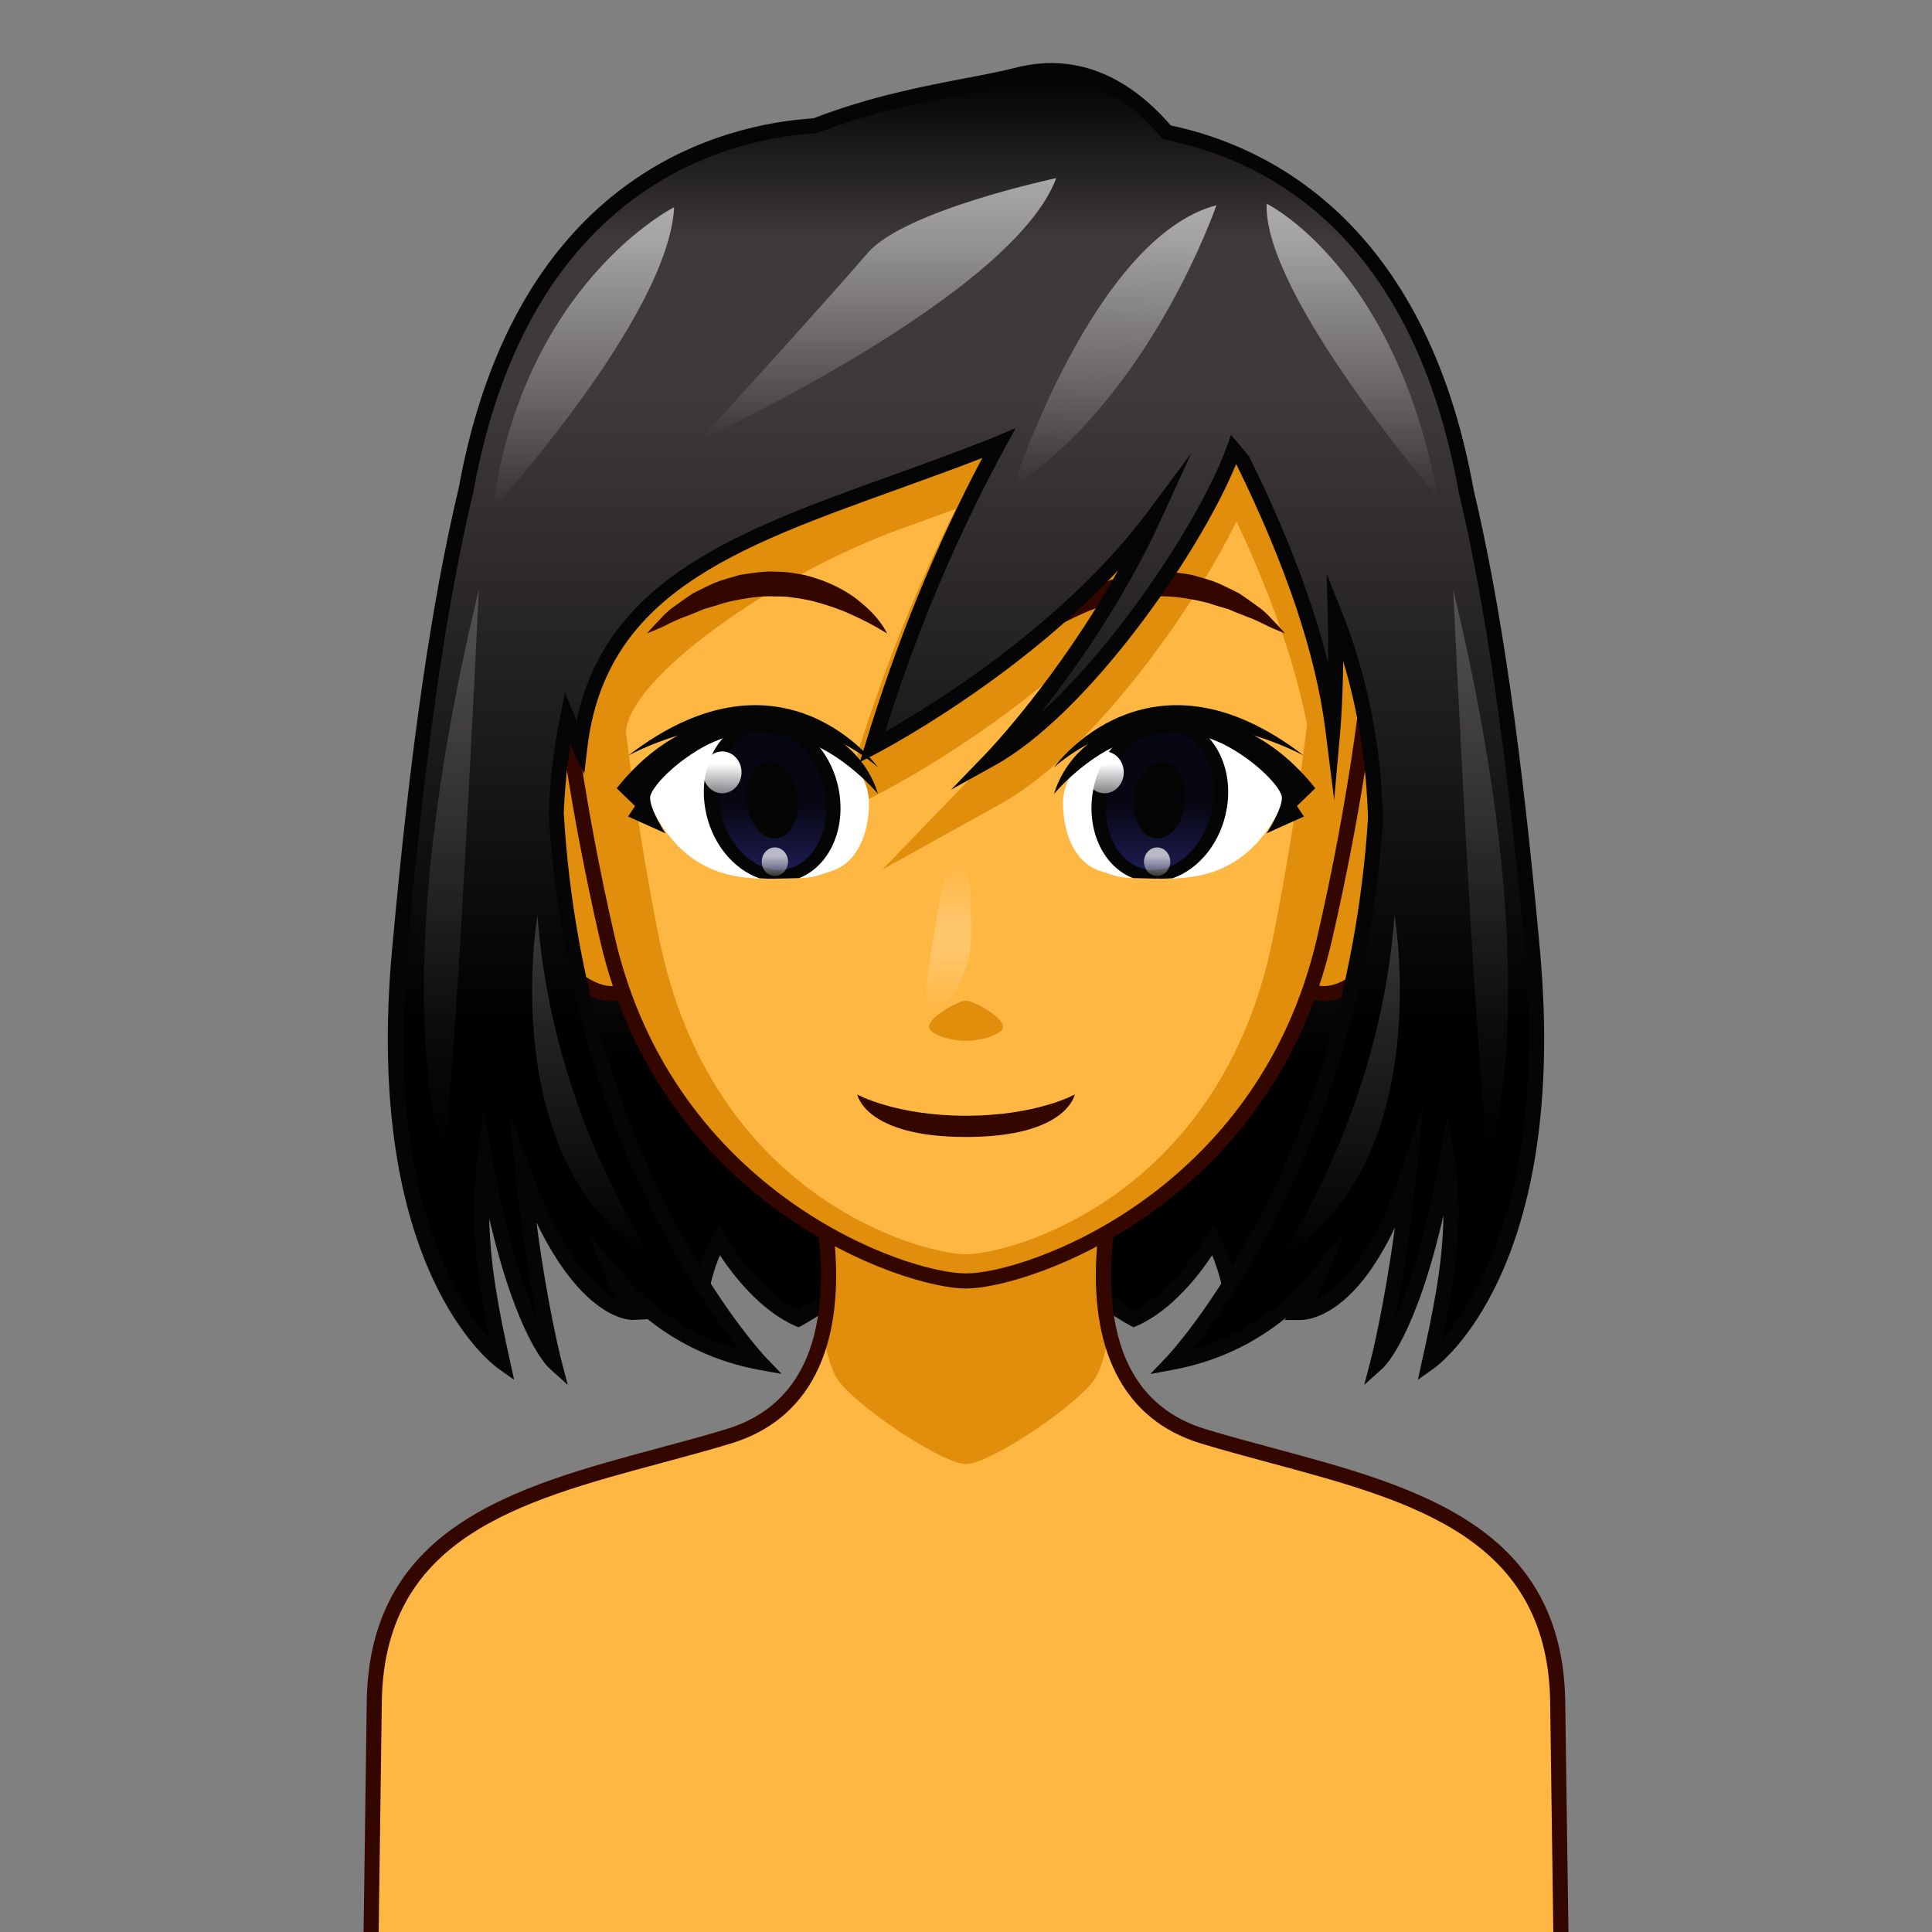 <?xml version="1.0" encoding="UTF-8"?>
<!-- Generated by phantom_svg. -->
<svg id="phantom_svg" width="64px" height="64px" xmlns="http://www.w3.org/2000/svg" xmlns:xlink="http://www.w3.org/1999/xlink" version="1.1">
  <rect width="100%" height="100%" fill="#808080" stroke="none"/>
  <defs>
    <!-- Images. -->
    <svg id="frame0" viewBox="0 0 64 64" preserveAspectRatio="none" xmlns="http://www.w3.org/2000/svg" xmlns:xlink="http://www.w3.org/1999/xlink">
      <g>
        <g>
          <g>
            <linearGradient id='frame0_SVGID_1_' gradientUnits='userSpaceOnUse' x1='41.3' y1='10.729' x2='41.3' y2='43.707'>
              <stop offset='0' style='stop-color:#000000'/>
              <stop offset='0.132' style='stop-color:#3E3A39'/>
              <stop offset='0.251' style='stop-color:#3E3A39'/>
              <stop offset='0.741' style='stop-color:#000000'/>
            </linearGradient>
            <path style='fill:url(#frame0_SVGID_1_);' d='M40.933,43.707c0,0-0.191-1.706-0.759-2.63
				c0,0-1.106,1.959-2.614,2.614c0,0-1.688-0.908-1.705-1.619l1.056-31.343
				C36.91,10.729,56.049,21.923,40.933,43.707z'/>
            <path style='fill:#050505;' d='M40.759,44.396l-0.074-0.662
				c-0.002-0.014-0.146-1.258-0.532-2.151c-0.413,0.623-1.33,1.832-2.493,2.338
				L37.548,43.969l-0.106-0.058c-0.304-0.163-1.817-1.018-1.837-1.833l1.07-31.777
				l0.361,0.212c0.076,0.044,7.612,4.539,9.519,13.166
				c1.375,6.223-0.447,13.009-5.417,20.17L40.759,44.396z M37.146,11.176
				l-1.041,30.905c0.009,0.354,0.828,0.97,1.466,1.33
				c1.356-0.659,2.376-2.438,2.386-2.457l0.209-0.368l0.222,0.36
				c0.371,0.603,0.586,1.497,0.696,2.098c4.615-6.847,6.292-13.321,4.984-19.251
				C44.45,16.46,38.655,12.182,37.146,11.176z'/>
          </g>
          <g>
            <linearGradient id='frame0_SVGID_2_' gradientUnits='userSpaceOnUse' x1='22.781' y1='10.729' x2='22.781' y2='43.707'>
              <stop offset='0' style='stop-color:#000000'/>
              <stop offset='0.132' style='stop-color:#3E3A39'/>
              <stop offset='0.251' style='stop-color:#3E3A39'/>
              <stop offset='0.741' style='stop-color:#000000'/>
            </linearGradient>
            <path style='fill:url(#frame0_SVGID_2_);' d='M23.067,43.707c0,0,0.191-1.706,0.759-2.63
				c0,0,1.106,1.959,2.614,2.614c0,0,1.688-0.908,1.705-1.619l-0.203-31.343
				C27.943,10.729,7.951,21.923,23.067,43.707z'/>
            <path style='fill:#050505;' d='M23.242,44.397l-0.38-0.548
				c-4.883-7.036-6.64-13.716-5.223-19.854
				c2.04-8.836,10.101-13.439,10.182-13.484l0.369-0.207l0.206,31.766
				c-0.019,0.823-1.533,1.678-1.836,1.841L26.453,43.969l-0.111-0.048
				c-1.164-0.506-2.08-1.715-2.494-2.338c-0.388,0.894-0.53,2.138-0.532,2.151
				L23.242,44.397z M23.836,40.586l0.208,0.368
				c0.01,0.019,1.029,1.798,2.386,2.457c0.637-0.36,1.457-0.977,1.465-1.345
				l-0.2-30.894c-1.589,1.01-7.833,5.4-9.571,12.94
				c-1.347,5.843,0.266,12.209,4.792,18.931c0.111-0.601,0.326-1.495,0.697-2.098
				L23.836,40.586z'/>
          </g>
        </g>
        <g>
          <path style='fill:#FFB743;' d='M39.861,47.58c-5.274-1.599-2.658-9.382-2.658-9.382
			L32,39.022l-5.204-0.824c0,0,2.616,7.782-2.658,9.382
			c-5.274,1.599-11.742,2.239-11.742,8.955l-0.122,8.83h39.45l-0.122-8.83
			C51.603,49.819,45.135,49.18,39.861,47.58z'/>
          <path style='fill:#E08E0B;' d='M32,41.712l-4.631-0.733c0.106,0.98,0.113,2.09-0.125,3.137
			c0.133,0.669,0.292,1.257,0.474,1.539C28.287,46.541,31.204,48.498,32,48.498
			s3.713-1.958,4.283-2.842c0.182-0.282,0.341-0.87,0.474-1.539
			c-0.239-1.047-0.231-2.157-0.125-3.137L32,41.712z'/>
          <path style='fill:#330600;' d='M51.979,65.615h-39.957l0.125-9.084
			c0-5.958,4.905-7.277,9.649-8.555c0.766-0.206,1.53-0.411,2.27-0.636
			c1.141-0.346,1.981-1.028,2.498-2.029c1.411-2.734,0.01-6.99-0.004-7.032
			l-0.131-0.392L32,38.77l5.571-0.882l-0.131,0.392
			c-0.015,0.042-1.416,4.298-0.005,7.032c0.517,1.001,1.357,1.684,2.498,2.029
			c0.74,0.225,1.504,0.43,2.271,0.637c4.743,1.276,9.648,2.596,9.648,8.558
			L51.979,65.615z M12.529,65.115h38.942l-0.118-8.576
			c0-5.582-4.507-6.795-9.278-8.079c-0.771-0.208-1.54-0.415-2.285-0.641
			c-1.276-0.387-2.218-1.153-2.798-2.279c-1.265-2.451-0.47-5.88-0.144-7.031
			L32,39.275l-0.039-0.006l-4.81-0.761c0.326,1.151,1.121,4.58-0.143,7.031
			c-0.581,1.126-1.522,1.893-2.797,2.279c-0.746,0.226-1.514,0.433-2.286,0.641
			c-4.771,1.284-9.279,2.497-9.279,8.075L12.529,65.115z'/>
        </g>
        <g>
          <g>
            <path style='fill:#E08E0B;' d='M43.454,26.859c0,0,0.74-2.266,2.261-2.413
				c1.521-0.147,2.463,5.352-0.402,7.782c-1.814,1.538-2.483,0.018-2.483,0.018
				L43.454,26.859z'/>
            <path style='fill:#330600;' d='M43.854,33.166c-0.882,0-1.238-0.786-1.253-0.819l-0.027-0.062
				l0.633-5.455c0.043-0.147,0.82-2.472,2.484-2.633l0.084-0.004
				c0.525,0,0.984,0.461,1.292,1.298c0.629,1.715,0.559,5.104-1.592,6.927
				C44.89,32.915,44.344,33.166,43.854,33.166z M43.086,32.199
				c0.078,0.133,0.317,0.467,0.768,0.467c0.369,0,0.806-0.211,1.297-0.629
				c1.97-1.67,2.027-4.791,1.446-6.374c-0.223-0.607-0.53-0.97-0.822-0.97
				c-1.378,0.131-2.076,2.223-2.083,2.244L43.086,32.199z'/>
          </g>
          <g>
            <path style='fill:#E08E0B;' d='M20.671,26.859c0,0-0.74-2.266-2.261-2.413
				c-1.521-0.147-2.463,5.352,0.402,7.782c1.814,1.538,2.483,0.018,2.483,0.018
				L20.671,26.859z'/>
            <path style='fill:#330600;' d='M20.271,33.166L20.271,33.166
				c-0.49,0-1.035-0.251-1.62-0.747c-2.151-1.824-2.221-5.212-1.592-6.928
				c0.307-0.837,0.766-1.298,1.291-1.298l0.084,0.004
				c1.665,0.161,2.442,2.486,2.475,2.584l0.644,5.503l-0.027,0.062
				C21.51,32.38,21.154,33.166,20.271,33.166z M18.384,24.695
				c-0.327,0-0.633,0.362-0.855,0.968c-0.581,1.583-0.523,4.704,1.445,6.375
				c0.492,0.417,0.928,0.628,1.297,0.628c0.451,0,0.69-0.334,0.768-0.467
				l-0.616-5.311v0c-0.005,0-0.706-2.065-2.036-2.193
				C18.386,24.695,18.385,24.695,18.384,24.695z'/>
          </g>
          <g>
            <path style='fill:#E08E0B;' d='M43.22,9.047C40.173,7.035,37.58,6.304,32,6.304
				s-8.173,0.73-11.22,2.743c-3.731,2.465-2.667,13.324-0.656,22.062
				C22.135,39.847,30.096,42.434,32,42.434s9.865-2.587,11.875-11.325
				C45.886,22.372,46.951,11.512,43.22,9.047z'/>
            <path style='fill:#330600;' d='M32,42.684c-2.088,0-10.103-2.759-12.119-11.518
				c-2.107-9.158-3.014-19.833,0.762-22.327C23.834,6.731,26.594,6.054,32,6.054
				s8.166,0.677,11.357,2.785c3.777,2.495,2.869,13.169,0.761,22.327
				C42.103,39.925,34.088,42.684,32,42.684z M32,6.554
				c-5.358,0-7.947,0.631-11.082,2.702c-3.566,2.356-2.525,13.215-0.55,21.797
				C22.316,39.518,30,42.184,32,42.184c2,0,9.684-2.666,11.632-11.13
				c1.976-8.582,3.018-19.44-0.55-21.797C39.947,7.186,37.358,6.554,32,6.554z'/>
          </g>
          <g>
            <path style='fill:#FFB743;' d='M40.961,17.268c-1.534,3.145-4.931,7.76-7.782,9.343
				l-3.944,2.19l3.135-3.246c0.019-0.02,1.168-1.22,2.533-3.159
				c-2.83,2.371-5.534,3.768-5.7,3.853l-1.408,0.72l0.459-1.514
				c0.917-3.023,2.06-5.908,3.406-8.598c-0.614,0.228-1.22,0.447-1.815,0.661
				c-4.213,1.518-9.038,4.952-9.108,6.74c0.277,2.272,0.651,4.574,1.08,6.746
				C23.541,39.741,30.618,41.55,32,41.55s8.459-1.809,10.184-10.547
				c0.445-2.255,0.834-4.651,1.114-7.008
				C42.907,22.008,42.128,19.756,40.961,17.268z M32,34.479
				c-0.478,0-1.224-0.204-1.224-0.466c0-0.343,1.011-0.87,1.224-0.87
				s1.224,0.527,1.224,0.87C33.224,34.275,32.478,34.479,32,34.479z'/>
            <g>
              <path style='fill:#330600;' d='M29.386,20.986c0,0-0.471-0.309-1.197-0.634
					c-0.359-0.169-0.795-0.314-1.255-0.438c-0.235-0.051-0.475-0.101-0.723-0.125
					c-0.245-0.05-0.499-0.021-0.751-0.037c-0.506,0.013-1.009,0.103-1.482,0.223
					c-0.228,0.081-0.461,0.141-0.68,0.208c-0.205,0.093-0.409,0.169-0.598,0.244
					c-0.389,0.134-0.672,0.317-0.904,0.405c-0.23,0.097-0.361,0.152-0.361,0.152
					s0.082-0.101,0.24-0.273c0.169-0.16,0.371-0.437,0.723-0.667
					c0.17-0.121,0.353-0.258,0.56-0.39c0.223-0.109,0.457-0.235,0.712-0.345
					c0.257-0.105,0.547-0.178,0.835-0.263c0.299-0.05,0.611-0.095,0.923-0.114
					c0.315,0.005,0.632,0.004,0.934,0.067c0.309,0.034,0.592,0.132,0.863,0.223
					c0.531,0.201,0.979,0.462,1.295,0.738
					C29.181,20.495,29.386,20.986,29.386,20.986z'/>
              <path style='fill:#330600;' d='M34.614,20.986c0,0,0.471-0.309,1.197-0.634
					c0.359-0.169,0.795-0.314,1.255-0.438c0.235-0.051,0.475-0.101,0.723-0.125
					c0.245-0.05,0.499-0.021,0.751-0.037c0.506,0.013,1.009,0.103,1.482,0.223
					c0.228,0.081,0.461,0.141,0.68,0.208c0.205,0.093,0.409,0.169,0.598,0.244
					c0.389,0.134,0.672,0.317,0.904,0.405c0.23,0.097,0.361,0.152,0.361,0.152
					s-0.082-0.101-0.24-0.273c-0.169-0.16-0.371-0.437-0.723-0.667
					c-0.17-0.121-0.353-0.258-0.56-0.39c-0.223-0.109-0.457-0.235-0.712-0.345
					c-0.257-0.105-0.547-0.178-0.835-0.263c-0.299-0.05-0.611-0.095-0.923-0.114
					c-0.315,0.005-0.632,0.004-0.934,0.067c-0.309,0.034-0.592,0.132-0.863,0.223
					c-0.531,0.201-0.979,0.462-1.295,0.738
					C34.819,20.495,34.614,20.986,34.614,20.986z'/>
            </g>
            <linearGradient id='frame0_SVGID_3_' gradientUnits='userSpaceOnUse' x1='31.426' y1='33.518' x2='31.426' y2='28.538'>
              <stop offset='0' style='stop-color:#FFFFFF;stop-opacity:0'/>
              <stop offset='0.4' style='stop-color:#FFFFFF;stop-opacity:0.2'/>
              <stop offset='0.6' style='stop-color:#FFFFFF;stop-opacity:0.2'/>
              <stop offset='1' style='stop-color:#FFFFFF;stop-opacity:0'/>
            </linearGradient>
            <path style='fill:url(#frame0_SVGID_3_);' d='M32.165,31.028c0,1.375-0.884,2.49-1.279,2.49
				s-0.117-1.545,0.102-2.879c0.205-1.245,0.372-2.101,0.768-2.101
				S32.165,29.653,32.165,31.028z'/>
            <path style='fill:#330600;' d='M32,36.96c-2.343,0-3.602-0.704-3.602-0.704
				S28.646,37.664,32,37.664s3.602-1.408,3.602-1.408S34.343,36.96,32,36.96z'/>
          </g>
        </g>
        <g>
          <g>
            <linearGradient id='frame0_SVGID_4_' gradientUnits='userSpaceOnUse' x1='32' y1='2.339' x2='32' y2='45.128'>
              <stop offset='0' style='stop-color:#000000'/>
              <stop offset='0.132' style='stop-color:#3E3A39'/>
              <stop offset='0.251' style='stop-color:#3E3A39'/>
              <stop offset='0.741' style='stop-color:#000000'/>
            </linearGradient>
            <path style='fill:url(#frame0_SVGID_4_);' d='M50.763,31.482c-0.477-5.246-1.139-10.782-2.194-15.22
				c-1.562-8.692-6.553-11.199-9.92-11.879c-1.129-1.333-2.769-2.455-4.944-1.899
				c-1.545,0.395-4.054,0.649-6.701,1.681c-3.073,0.187-9.707,1.81-11.565,12.061
				c-1.06,4.444-1.724,9.995-2.202,15.256
				c-0.959,10.554,3.411,13.646,3.411,13.646c-0.45-2.043-0.906-4.264-0.583-6.71
				c0.994,5.538,2.289,6.71,2.289,6.71s-0.647-2.478-1.032-6.349
				c1.743,4.785,3.628,4.696,3.628,4.696s-0.286-0.351-0.666-1.287
				c1.212,1.467,2.8,2.55,4.893,2.939c0,0-6.048-6.31-6.752-18.209
				c0.045-1.091,0.172-2.129,0.371-3.118c0.242,0.601,0.411,0.952,0.411,0.952
				c0.746-6.302,7.036-7.344,13.745-10.009c0.048-0.019,0.088-0.042,0.135-0.062
				c-1.478,2.704-2.969,6.045-4.19,10.071c0,0,5.863-2.996,9.356-7.697
				c-2.151,4.712-5.4,8.07-5.4,8.07c3.145-1.746,6.986-7.389,8.014-10.232
				c0.11,0.127,0.213,0.263,0.32,0.394c1.403,2.855,2.606,5.989,2.966,8.862
				c0,0,0.138-1.555,0.08-3.754c0.787,1.977,1.26,4.217,1.333,6.723
				c-0.758,11.772-6.744,18.009-6.744,18.009c2.093-0.39,3.681-1.472,4.893-2.939
				c-0.38,0.936-0.666,1.287-0.666,1.287s2.027,0.16,3.628-4.697
				c-0.386,3.871-1.032,6.349-1.032,6.349s1.294-1.172,2.289-6.71
				c0.377,2.339-0.133,4.667-0.583,6.71C47.352,45.128,51.723,42.037,50.763,31.482
				z'/>
            <path style='fill:#050505;' d='M18.808,45.877l-0.622-0.562
				c-0.048-0.044-1.059-1.001-1.979-4.954c0.028,1.579,0.328,3.095,0.685,4.715
				l0.139,0.631l-0.528-0.373c-0.183-0.13-4.478-3.297-3.516-13.873
				c0.604-6.651,1.306-11.51,2.208-15.292
				C17.095,5.689,24.017,4.107,26.95,3.919c1.854-0.719,3.633-1.06,5.065-1.334
				c0.627-0.12,1.169-0.224,1.629-0.342c1.881-0.482,3.637,0.173,5.14,1.913
				c3.092,0.648,8.417,3.083,10.031,12.062c0.894,3.757,1.593,8.604,2.197,15.242
				c0.961,10.576-3.333,13.743-3.517,13.873L46.969,45.706l0.139-0.631
				c0.329-1.493,0.69-3.133,0.708-4.814c-0.926,4.037-1.953,5.009-2.002,5.054
				l-0.622,0.562l0.212-0.812c0.006-0.02,0.438-1.698,0.804-4.404
				c-1.366,2.896-2.816,3.065-3.134,3.065h-0.52l0.065-0.088
				c-1.092,0.892-2.348,1.475-3.75,1.736l-0.765,0.143l0.538-0.562
				c0.06-0.062,5.933-6.317,6.675-17.853c-0.054-1.823-0.33-3.569-0.822-5.2
				c-0.015,1.367-0.092,2.257-0.093,2.269l-0.206,2.329l-0.291-2.319
				c-0.312-2.49-1.302-5.446-2.942-8.784l-0.016-0.019
				c-1.249,3.034-4.933,8.277-7.973,9.965l-1.468,0.815l1.167-1.208
				c0.027-0.028,2.371-2.473,4.367-6.058c-3.464,3.722-7.978,6.055-8.03,6.082
				l-0.524,0.268l0.171-0.563c1.021-3.369,2.326-6.563,3.88-9.506
				c-0.963,0.373-1.914,0.715-2.837,1.048c-5.387,1.941-9.643,3.474-10.245,8.56
				l-0.101,0.852l-0.373-0.773c0,0-0.032-0.065-0.087-0.188
				c-0.114,0.737-0.188,1.493-0.219,2.256c0.688,11.634,6.623,17.963,6.683,18.026
				l0.537,0.561L25.131,45.375c-1.381-0.258-2.619-0.826-3.7-1.695l0.018,0.021
				l-0.488,0.024c0,0-0,0-0.001,0c-0.205,0-1.678-0.107-3.188-3.225
				c0.368,2.802,0.818,4.544,0.823,4.564L18.808,45.877z M19.441,40.775
				l1.036,1.254c1.107,1.34,2.456,2.24,4.019,2.684
				c-1.477-1.842-5.739-7.954-6.319-17.778c0.044-1.102,0.17-2.164,0.375-3.182
				l0.165-0.82l0.312,0.776c0.024,0.059,0.047,0.116,0.069,0.17
				c1.002-4.728,5.393-6.31,10.434-8.126c1.082-0.39,2.2-0.792,3.328-1.241
				l0.788-0.333l-0.341,0.625c-1.592,2.911-2.932,6.082-3.988,9.436
				c1.519-0.86,5.929-3.556,8.735-7.331l1.41-1.899l-0.982,2.152
				c-1.242,2.72-2.862,5.008-4.012,6.459c2.619-2.366,5.334-6.517,6.163-8.811
				l0.146-0.403l0.279,0.325c0.068,0.079,0.134,0.161,0.2,0.244l0.124,0.153
				c1.239,2.512,2.11,4.795,2.613,6.836c0.006-0.468,0.004-0.994-0.011-1.562
				L43.946,19l0.52,1.304c0.825,2.074,1.28,4.365,1.351,6.809
				c-0.625,9.727-4.842,15.771-6.311,17.601c1.562-0.443,2.911-1.344,4.018-2.684
				l1.032-1.251l-0.608,1.504C43.812,42.616,43.688,42.88,43.582,43.082
				c0.66-0.312,1.841-1.292,2.859-4.381l0.711-2.157l-0.225,2.26
				c-0.206,2.068-0.489,3.751-0.708,4.87c0.433-0.973,0.987-2.616,1.469-5.299
				l0.26-1.444l0.233,1.448c0.336,2.087-0.014,4.136-0.41,5.996
				c1.122-1.274,3.463-4.946,2.743-12.87c-0.602-6.612-1.297-11.438-2.188-15.185
				C46.825,7.975,42.209,5.357,38.6,4.628l-0.085-0.017l-0.056-0.066
				c-1.39-1.639-2.971-2.26-4.691-1.818c-0.475,0.122-1.023,0.227-1.659,0.349
				c-1.42,0.272-3.188,0.611-5.014,1.323l-0.076,0.017
				c-2.792,0.169-9.487,1.664-11.334,11.855c-0.899,3.771-1.597,8.607-2.199,15.234
				c-0.721,7.93,1.624,11.602,2.745,12.873c-0.417-1.998-0.692-3.884-0.414-5.992
				l0.21-1.591L16.312,38.375c0.481,2.682,1.036,4.325,1.469,5.298
				c-0.219-1.118-0.501-2.802-0.707-4.869l-0.197-1.979l0.681,1.868
				c1.073,2.945,2.19,3.977,2.835,4.338c-0.1-0.194-0.216-0.442-0.34-0.749
				L19.441,40.775z'/>
          </g>
          <linearGradient id='frame0_SVGID_5_' gradientUnits='userSpaceOnUse' x1='44.797' y1='6.749' x2='44.797' y2='16.486'>
            <stop offset='0' style='stop-color:#FFFFFF;stop-opacity:0.6'/>
            <stop offset='1' style='stop-color:#FFFFFF;stop-opacity:0'/>
          </linearGradient>
          <path style='fill:url(#frame0_SVGID_5_);' d='M41.96,6.749c0,0,4.255,2.061,5.676,9.737
			C47.636,16.486,41.827,9.734,41.96,6.749z'/>
          <linearGradient id='frame0_SVGID_6_' gradientUnits='userSpaceOnUse' x1='37.831' y1='6.121' x2='37.831' y2='15.672' gradientTransform='matrix(0.999 0.033 -0.033 0.999 -0.518 -0.681)'>
            <stop offset='0' style='stop-color:#FFFFFF;stop-opacity:0.6'/>
            <stop offset='1' style='stop-color:#FFFFFF;stop-opacity:0'/>
          </linearGradient>
          <path style='fill:url(#frame0_SVGID_6_);' d='M40.296,6.798c0,0-2.151,6.285-6.733,9.333
			C33.564,16.131,36.23,7.872,40.296,6.798z'/>
          <linearGradient id='frame0_SVGID_7_' gradientUnits='userSpaceOnUse' x1='29.087' y1='5.901' x2='29.087' y2='14.578'>
            <stop offset='0' style='stop-color:#FFFFFF;stop-opacity:0.6'/>
            <stop offset='1' style='stop-color:#FFFFFF;stop-opacity:0'/>
          </linearGradient>
          <path style='fill:url(#frame0_SVGID_7_);' d='M34.989,5.901c0,0-5.036,1.062-6.252,2.486
			c-1.215,1.424-5.552,6.191-5.552,6.191S33.543,9.81,34.989,5.901z'/>
          <linearGradient id='frame0_SVGID_8_' gradientUnits='userSpaceOnUse' x1='19.321' y1='6.863' x2='19.321' y2='16.875'>
            <stop offset='0' style='stop-color:#FFFFFF;stop-opacity:0.6'/>
            <stop offset='1' style='stop-color:#FFFFFF;stop-opacity:0'/>
          </linearGradient>
          <path style='fill:url(#frame0_SVGID_8_);' d='M22.332,6.863c0,0-4.993,2.511-6.022,10.012
			C16.31,16.875,22.154,10.472,22.332,6.863z'/>
          <linearGradient id='frame0_SVGID_9_' gradientUnits='userSpaceOnUse' x1='49.049' y1='19.535' x2='49.049' y2='38.199'>
            <stop offset='0' style='stop-color:#FFFFFF;stop-opacity:0.2'/>
            <stop offset='1' style='stop-color:#FFFFFF;stop-opacity:0'/>
          </linearGradient>
          <path style='fill:url(#frame0_SVGID_9_);' d='M49.334,38.199c0,0,2.017-5.335-1.195-18.663
			C48.139,19.535,48.96,37.108,49.334,38.199z'/>
          <linearGradient id='frame0_SVGID_10_' gradientUnits='userSpaceOnUse' x1='44.342' y1='30.324' x2='44.342' y2='41.755'>
            <stop offset='0' style='stop-color:#FFFFFF;stop-opacity:0.2'/>
            <stop offset='1' style='stop-color:#FFFFFF;stop-opacity:0'/>
          </linearGradient>
          <path style='fill:url(#frame0_SVGID_10_);' d='M46.195,30.324c0,0,1.441,8.293-3.884,11.431
			C42.311,41.755,45.703,37.048,46.195,30.324z'/>
          <linearGradient id='frame0_SVGID_11_' gradientUnits='userSpaceOnUse' x1='49.049' y1='19.535' x2='49.049' y2='38.199' gradientTransform='matrix(-1 0 0 1 64 0)'>
            <stop offset='0' style='stop-color:#FFFFFF;stop-opacity:0.2'/>
            <stop offset='1' style='stop-color:#FFFFFF;stop-opacity:0'/>
          </linearGradient>
          <path style='fill:url(#frame0_SVGID_11_);' d='M14.666,38.199c0,0-2.017-5.335,1.195-18.663
			C15.861,19.535,15.04,37.108,14.666,38.199z'/>
          <linearGradient id='frame0_SVGID_12_' gradientUnits='userSpaceOnUse' x1='44.342' y1='30.324' x2='44.342' y2='41.755' gradientTransform='matrix(-1 0 0 1 64 0)'>
            <stop offset='0' style='stop-color:#FFFFFF;stop-opacity:0.2'/>
            <stop offset='1' style='stop-color:#FFFFFF;stop-opacity:0'/>
          </linearGradient>
          <path style='fill:url(#frame0_SVGID_12_);' d='M17.805,30.324c0,0-1.441,8.293,3.884,11.431
			C21.689,41.755,18.297,37.048,17.805,30.324z'/>
        </g>
      </g>
      <g>
        <g>
          <path style='fill:#FFFFFF;' d='M40.249,24.286c-0.217-0.075-2.878,0.011-3.106,0.092
			c-1.347,0.474-1.928,1.436-1.928,2.211c0,1.018,0.38,1.967,1.193,2.249
			c0.554,0.192,0.684,0.234,1.106,0.25c0.178,0.007,0.402,0.009,0.74,0.016
			c0.237,0.005,0.501,0.008,0.782-0.01c1.159-0.071,2.596-0.494,3.534-2.667
			C42.57,26.427,41.897,24.855,40.249,24.286z'/>
          <g>
            <g>
              <linearGradient id='frame0_frame0_SVGID_1_4cb4ebd5e5ed129fc2e3716dc9ab8e32' gradientUnits='userSpaceOnUse' x1='38.422' y1='29.018' x2='38.422' y2='23.985'>
                <stop offset='0' style='stop-color:#1E1E57'/>
                <stop offset='0.453' style='stop-color:#070714'/>
              </linearGradient>
              <path style='fill:url(#frame0_frame0_SVGID_1_4cb4ebd5e5ed129fc2e3716dc9ab8e32);' d='M38.199,29.018c-0.06,0-0.12-0.003-0.18-0.01
					c-0.514-0.059-0.964-0.365-1.265-0.864c-0.316-0.523-0.43-1.186-0.32-1.869
					c0.206-1.284,1.177-2.29,2.21-2.29c0.06,0,0.12,0.003,0.18,0.01
					c1.096,0.125,1.807,1.35,1.585,2.733
					C40.203,28.011,39.232,29.018,38.199,29.018L38.199,29.018z'/>
              <g>
                <path style='fill:#050505;' d='M40.644,26.754c0.162-1.006-0.156-1.926-0.752-2.468
						c-0.314-0.126-0.668-0.204-1.068-0.204c-0.646,0-1.176,0.116-1.618,0.296
						c-0.503,0.444-0.884,1.1-1.007,1.87c-0.208,1.297,0.369,2.464,1.329,2.84
						c0.154,0.007,0.348,0.009,0.64,0.016c0.205,0.005,0.434,0.008,0.676-0.01
						C39.726,28.788,40.462,27.891,40.644,26.754z M38.199,28.818
						c-0.049,0-0.099-0.003-0.148-0.008c-0.435-0.049-0.821-0.318-1.086-0.756
						c-0.294-0.487-0.4-1.109-0.297-1.752c0.191-1.187,1.059-2.118,1.976-2.118
						c0.049,0,0.099,0.003,0.148,0.008c0.435,0.05,0.821,0.318,1.086,0.757
						c0.295,0.487,0.4,1.109,0.297,1.752
						C39.984,27.888,39.116,28.818,38.199,28.818z'/>
              </g>
            </g>
            <path style='fill:#050505;' d='M37.579,26.382c-0.091,0.7,0.213,1.32,0.678,1.386
				c0.465,0.065,0.916-0.449,1.007-1.149s-0.213-1.32-0.678-1.386
				C38.121,25.168,37.67,25.683,37.579,26.382z'/>
          </g>
          <linearGradient id='frame0_frame0_SVGID_2_4cb4ebd5e5ed129fc2e3716dc9ab8e32' gradientUnits='userSpaceOnUse' x1='36.588' y1='26.279' x2='36.588' y2='24.892'>
            <stop offset='0' style='stop-color:#FFFFFF;stop-opacity:0.5'/>
            <stop offset='0.7' style='stop-color:#FFFFFF'/>
          </linearGradient>
          <ellipse style='fill:url(#frame0_frame0_SVGID_2_4cb4ebd5e5ed129fc2e3716dc9ab8e32);' cx='36.588' cy='25.586' rx='0.638' ry='0.693'/>
          <linearGradient id='frame0_frame0_SVGID_3_4cb4ebd5e5ed129fc2e3716dc9ab8e32' gradientUnits='userSpaceOnUse' x1='38.331' y1='29.018' x2='38.331' y2='28.072'>
            <stop offset='0' style='stop-color:#FFFFFF;stop-opacity:0.2'/>
            <stop offset='0.7' style='stop-color:#FFFFFF;stop-opacity:0.7'/>
          </linearGradient>
          <ellipse style='fill:url(#frame0_frame0_SVGID_3_4cb4ebd5e5ed129fc2e3716dc9ab8e32);' cx='38.331' cy='28.545' rx='0.435' ry='0.473'/>
          <g>
            <g>
              <path style='fill:#050505;' d='M41.96,27.603c0.177-0.28,0.504-0.844,0.504-1.176
					c0-0.315-0.84-1.224-1.956-1.786c-0.465-0.206-0.867-0.363-1.485-0.363
					c-0.325,0-0.696,0.042-1.167,0.132c-1.401,0.267-2.555,1.449-2.939,1.884
					c0.095-0.3,0.763-2.568,4.187-2.568c2.753,0,4.348,2.263,4.467,2.386
					C43.57,26.112,42.254,27.406,41.96,27.603z'/>
            </g>
            <path style='fill:#050505;' d='M34.917,25.417c0,0,3.124-4.362,8.277-0.383
				C43.194,25.034,38.457,22.377,34.917,25.417z'/>
            <polygon style='fill:#050505;' points='43.194,27.048 42.829,26.501 41.96,27.603 			'/>
          </g>
        </g>
        <g>
          <path style='fill:#FFFFFF;' d='M23.751,24.286c0.217-0.075,2.878,0.011,3.106,0.092
			c1.347,0.474,1.928,1.436,1.928,2.211c0,1.018-0.38,1.967-1.193,2.249
			c-0.554,0.192-0.684,0.234-1.106,0.25c-0.178,0.007-0.402,0.009-0.74,0.016
			c-0.237,0.005-0.501,0.008-0.782-0.01c-1.159-0.071-2.596-0.494-3.534-2.667
			C21.43,26.427,22.103,24.855,23.751,24.286z'/>
          <g>
            <g>
              <linearGradient id='frame0_frame0_SVGID_4_4cb4ebd5e5ed129fc2e3716dc9ab8e32' gradientUnits='userSpaceOnUse' x1='38.422' y1='29.018' x2='38.422' y2='23.985' gradientTransform='matrix(-1 0 0 1 64 0)'>
                <stop offset='0' style='stop-color:#1E1E57'/>
                <stop offset='0.453' style='stop-color:#070714'/>
              </linearGradient>
              <path style='fill:url(#frame0_frame0_SVGID_4_4cb4ebd5e5ed129fc2e3716dc9ab8e32);' d='M25.801,29.018c0.06,0,0.12-0.003,0.18-0.01
					c0.514-0.059,0.964-0.365,1.265-0.864c0.316-0.523,0.43-1.186,0.32-1.869
					c-0.206-1.284-1.177-2.29-2.21-2.29c-0.06,0-0.12,0.003-0.18,0.01
					c-1.096,0.125-1.807,1.35-1.585,2.733
					C23.797,28.011,24.768,29.018,25.801,29.018L25.801,29.018z'/>
              <g>
                <path style='fill:#050505;' d='M25.156,29.095c0.243,0.017,0.471,0.014,0.676,0.01
						c0.292-0.007,0.486-0.009,0.64-0.016c0.959-0.377,1.537-1.543,1.329-2.84
						c-0.124-0.77-0.504-1.426-1.007-1.87c-0.442-0.18-0.972-0.296-1.618-0.296
						c-0.399,0-0.754,0.078-1.068,0.204c-0.596,0.542-0.913,1.462-0.752,2.468
						C23.538,27.891,24.274,28.788,25.156,29.095z M23.825,26.7
						c-0.103-0.643,0.002-1.265,0.297-1.752c0.265-0.438,0.651-0.707,1.086-0.757
						c0.049-0.006,0.099-0.008,0.148-0.008c0.917,0,1.785,0.93,1.976,2.118
						c0.103,0.643-0.002,1.265-0.297,1.752c-0.265,0.438-0.651,0.707-1.086,0.756
						c-0.049,0.006-0.099,0.008-0.148,0.008
						C24.884,28.818,24.016,27.888,23.825,26.7z'/>
              </g>
            </g>
            <path style='fill:#050505;' d='M26.421,26.382c0.091,0.7-0.213,1.32-0.678,1.386
				c-0.465,0.065-0.916-0.449-1.007-1.149c-0.091-0.7,0.213-1.32,0.678-1.386
				C25.879,25.168,26.33,25.683,26.421,26.382z'/>
          </g>
          <linearGradient id='frame0_frame0_SVGID_5_4cb4ebd5e5ed129fc2e3716dc9ab8e32' gradientUnits='userSpaceOnUse' x1='38.049' y1='26.279' x2='38.049' y2='24.892' gradientTransform='matrix(1 0 0 1 -14.123 0)'>
            <stop offset='0' style='stop-color:#FFFFFF;stop-opacity:0.5'/>
            <stop offset='0.7' style='stop-color:#FFFFFF'/>
          </linearGradient>
          <ellipse style='fill:url(#frame0_frame0_SVGID_5_4cb4ebd5e5ed129fc2e3716dc9ab8e32);' cx='23.926' cy='25.586' rx='0.638' ry='0.693'/>
          <linearGradient id='frame0_frame0_SVGID_6_4cb4ebd5e5ed129fc2e3716dc9ab8e32' gradientUnits='userSpaceOnUse' x1='39.792' y1='29.018' x2='39.792' y2='28.072' gradientTransform='matrix(1 0 0 1 -14.123 0)'>
            <stop offset='0' style='stop-color:#FFFFFF;stop-opacity:0.2'/>
            <stop offset='0.7' style='stop-color:#FFFFFF;stop-opacity:0.7'/>
          </linearGradient>
          <ellipse style='fill:url(#frame0_frame0_SVGID_6_4cb4ebd5e5ed129fc2e3716dc9ab8e32);' cx='25.669' cy='28.545' rx='0.435' ry='0.473'/>
          <g>
            <g>
              <path style='fill:#050505;' d='M22.04,27.603c-0.177-0.28-0.504-0.844-0.504-1.176
					c0-0.315,0.84-1.224,1.956-1.786c0.465-0.206,0.867-0.363,1.485-0.363
					c0.325,0,0.696,0.042,1.167,0.132c1.401,0.267,2.555,1.449,2.939,1.884
					c-0.095-0.3-0.763-2.568-4.187-2.568c-2.753,0-4.348,2.263-4.467,2.386
					C20.43,26.112,21.746,27.406,22.04,27.603z'/>
            </g>
            <path style='fill:#050505;' d='M29.083,25.417c0,0-3.124-4.362-8.277-0.383
				C20.806,25.034,25.543,22.377,29.083,25.417z'/>
            <polygon style='fill:#050505;' points='20.806,27.048 21.171,26.501 22.04,27.603 			'/>
          </g>
        </g>
      </g>
    </svg>
    <svg id="frame1" viewBox="0 0 64 64" preserveAspectRatio="none" xmlns="http://www.w3.org/2000/svg" xmlns:xlink="http://www.w3.org/1999/xlink">
      <g>
        <g>
          <g>
            <linearGradient id='frame1_SVGID_1_' gradientUnits='userSpaceOnUse' x1='41.3' y1='10.729' x2='41.3' y2='43.707'>
              <stop offset='0' style='stop-color:#000000'/>
              <stop offset='0.132' style='stop-color:#3E3A39'/>
              <stop offset='0.251' style='stop-color:#3E3A39'/>
              <stop offset='0.741' style='stop-color:#000000'/>
            </linearGradient>
            <path style='fill:url(#frame1_SVGID_1_);' d='M40.933,43.707c0,0-0.191-1.706-0.759-2.63
				c0,0-1.106,1.959-2.614,2.614c0,0-1.688-0.908-1.705-1.619l1.056-31.343
				C36.91,10.729,56.049,21.923,40.933,43.707z'/>
            <path style='fill:#050505;' d='M40.759,44.396l-0.074-0.662
				c-0.002-0.014-0.146-1.258-0.532-2.151c-0.413,0.623-1.33,1.832-2.493,2.338
				L37.548,43.969l-0.106-0.058c-0.304-0.163-1.817-1.018-1.837-1.833l1.07-31.777
				l0.361,0.212c0.076,0.044,7.612,4.539,9.519,13.166
				c1.375,6.223-0.447,13.009-5.417,20.17L40.759,44.396z M37.146,11.176
				l-1.041,30.905c0.009,0.354,0.828,0.97,1.466,1.33
				c1.356-0.659,2.376-2.438,2.386-2.457l0.209-0.368l0.222,0.36
				c0.371,0.603,0.586,1.497,0.696,2.098c4.615-6.847,6.292-13.321,4.984-19.251
				C44.45,16.46,38.655,12.182,37.146,11.176z'/>
          </g>
          <g>
            <linearGradient id='frame1_SVGID_2_' gradientUnits='userSpaceOnUse' x1='22.781' y1='10.729' x2='22.781' y2='43.707'>
              <stop offset='0' style='stop-color:#000000'/>
              <stop offset='0.132' style='stop-color:#3E3A39'/>
              <stop offset='0.251' style='stop-color:#3E3A39'/>
              <stop offset='0.741' style='stop-color:#000000'/>
            </linearGradient>
            <path style='fill:url(#frame1_SVGID_2_);' d='M23.067,43.707c0,0,0.191-1.706,0.759-2.63
				c0,0,1.106,1.959,2.614,2.614c0,0,1.688-0.908,1.705-1.619l-0.203-31.343
				C27.943,10.729,7.951,21.923,23.067,43.707z'/>
            <path style='fill:#050505;' d='M23.242,44.397l-0.38-0.548
				c-4.883-7.036-6.64-13.716-5.223-19.854
				c2.04-8.836,10.101-13.439,10.182-13.484l0.369-0.207l0.206,31.766
				c-0.019,0.823-1.533,1.678-1.836,1.841L26.453,43.969l-0.111-0.048
				c-1.164-0.506-2.08-1.715-2.494-2.338c-0.388,0.894-0.53,2.138-0.532,2.151
				L23.242,44.397z M23.836,40.586l0.208,0.368
				c0.01,0.019,1.029,1.798,2.386,2.457c0.637-0.36,1.457-0.977,1.465-1.345
				l-0.2-30.894c-1.589,1.01-7.833,5.4-9.571,12.94
				c-1.347,5.843,0.266,12.209,4.792,18.931c0.111-0.601,0.326-1.495,0.697-2.098
				L23.836,40.586z'/>
          </g>
        </g>
        <g>
          <path style='fill:#FFB743;' d='M39.861,47.58c-5.274-1.599-2.658-9.382-2.658-9.382
			L32,39.022l-5.204-0.824c0,0,2.616,7.782-2.658,9.382
			c-5.274,1.599-11.742,2.239-11.742,8.955l-0.122,8.83h39.45l-0.122-8.83
			C51.603,49.819,45.135,49.18,39.861,47.58z'/>
          <path style='fill:#E08E0B;' d='M32,41.712l-4.631-0.733c0.106,0.98,0.113,2.09-0.125,3.137
			c0.133,0.669,0.292,1.257,0.474,1.539C28.287,46.541,31.204,48.498,32,48.498
			s3.713-1.958,4.283-2.842c0.182-0.282,0.341-0.87,0.474-1.539
			c-0.239-1.047-0.231-2.157-0.125-3.137L32,41.712z'/>
          <path style='fill:#330600;' d='M51.979,65.615h-39.957l0.125-9.084
			c0-5.958,4.905-7.277,9.649-8.555c0.766-0.206,1.53-0.411,2.27-0.636
			c1.141-0.346,1.981-1.028,2.498-2.029c1.411-2.734,0.01-6.99-0.004-7.032
			l-0.131-0.392L32,38.77l5.571-0.882l-0.131,0.392
			c-0.015,0.042-1.416,4.298-0.005,7.032c0.517,1.001,1.357,1.684,2.498,2.029
			c0.74,0.225,1.504,0.43,2.271,0.637c4.743,1.276,9.648,2.596,9.648,8.558
			L51.979,65.615z M12.529,65.115h38.942l-0.118-8.576
			c0-5.582-4.507-6.795-9.278-8.079c-0.771-0.208-1.54-0.415-2.285-0.641
			c-1.276-0.387-2.218-1.153-2.798-2.279c-1.265-2.451-0.47-5.88-0.144-7.031
			L32,39.275l-0.039-0.006l-4.81-0.761c0.326,1.151,1.121,4.58-0.143,7.031
			c-0.581,1.126-1.522,1.893-2.797,2.279c-0.746,0.226-1.514,0.433-2.286,0.641
			c-4.771,1.284-9.279,2.497-9.279,8.075L12.529,65.115z'/>
        </g>
        <g>
          <g>
            <path style='fill:#E08E0B;' d='M43.454,26.859c0,0,0.74-2.266,2.261-2.413
				c1.521-0.147,2.463,5.352-0.402,7.782c-1.814,1.538-2.483,0.018-2.483,0.018
				L43.454,26.859z'/>
            <path style='fill:#330600;' d='M43.854,33.166c-0.882,0-1.238-0.786-1.253-0.819l-0.027-0.062
				l0.633-5.455c0.043-0.147,0.82-2.472,2.484-2.633l0.084-0.004
				c0.525,0,0.984,0.461,1.292,1.298c0.629,1.715,0.559,5.104-1.592,6.927
				C44.89,32.915,44.344,33.166,43.854,33.166z M43.086,32.199
				c0.078,0.133,0.317,0.467,0.768,0.467c0.369,0,0.806-0.211,1.297-0.629
				c1.97-1.67,2.027-4.791,1.446-6.374c-0.223-0.607-0.53-0.97-0.822-0.97
				c-1.378,0.131-2.076,2.223-2.083,2.244L43.086,32.199z'/>
          </g>
          <g>
            <path style='fill:#E08E0B;' d='M20.671,26.859c0,0-0.74-2.266-2.261-2.413
				c-1.521-0.147-2.463,5.352,0.402,7.782c1.814,1.538,2.483,0.018,2.483,0.018
				L20.671,26.859z'/>
            <path style='fill:#330600;' d='M20.271,33.166L20.271,33.166
				c-0.49,0-1.035-0.251-1.62-0.747c-2.151-1.824-2.221-5.212-1.592-6.928
				c0.307-0.837,0.766-1.298,1.291-1.298l0.084,0.004
				c1.665,0.161,2.442,2.486,2.475,2.584l0.644,5.503l-0.027,0.062
				C21.51,32.38,21.154,33.166,20.271,33.166z M18.384,24.695
				c-0.327,0-0.633,0.362-0.855,0.968c-0.581,1.583-0.523,4.704,1.445,6.375
				c0.492,0.417,0.928,0.628,1.297,0.628c0.451,0,0.69-0.334,0.768-0.467
				l-0.616-5.311v0c-0.005,0-0.706-2.065-2.036-2.193
				C18.386,24.695,18.385,24.695,18.384,24.695z'/>
          </g>
          <g>
            <path style='fill:#E08E0B;' d='M43.22,9.047C40.173,7.035,37.58,6.304,32,6.304
				s-8.173,0.73-11.22,2.743c-3.731,2.465-2.667,13.324-0.656,22.062
				C22.135,39.847,30.096,42.434,32,42.434s9.865-2.587,11.875-11.325
				C45.886,22.372,46.951,11.512,43.22,9.047z'/>
            <path style='fill:#330600;' d='M32,42.684c-2.088,0-10.103-2.759-12.119-11.518
				c-2.107-9.158-3.014-19.833,0.762-22.327C23.834,6.731,26.594,6.054,32,6.054
				s8.166,0.677,11.357,2.785c3.777,2.495,2.869,13.169,0.761,22.327
				C42.103,39.925,34.088,42.684,32,42.684z M32,6.554
				c-5.358,0-7.947,0.631-11.082,2.702c-3.566,2.356-2.525,13.215-0.55,21.797
				C22.316,39.518,30,42.184,32,42.184c2,0,9.684-2.666,11.632-11.13
				c1.976-8.582,3.018-19.44-0.55-21.797C39.947,7.186,37.358,6.554,32,6.554z'/>
          </g>
          <g>
            <path style='fill:#FFB743;' d='M40.961,17.268c-1.534,3.145-4.931,7.76-7.782,9.343
				l-3.944,2.19l3.135-3.246c0.019-0.02,1.168-1.22,2.533-3.159
				c-2.83,2.371-5.534,3.768-5.7,3.853l-1.408,0.72l0.459-1.514
				c0.917-3.023,2.06-5.908,3.406-8.598c-0.614,0.228-1.22,0.447-1.815,0.661
				c-4.213,1.518-9.038,4.952-9.108,6.74c0.277,2.272,0.651,4.574,1.08,6.746
				C23.541,39.741,30.618,41.55,32,41.55s8.459-1.809,10.184-10.547
				c0.445-2.255,0.834-4.651,1.114-7.008
				C42.907,22.008,42.128,19.756,40.961,17.268z M32,34.479
				c-0.478,0-1.224-0.204-1.224-0.466c0-0.343,1.011-0.87,1.224-0.87
				s1.224,0.527,1.224,0.87C33.224,34.275,32.478,34.479,32,34.479z'/>
            <g>
              <path style='fill:#330600;' d='M29.386,20.986c0,0-0.471-0.309-1.197-0.634
					c-0.359-0.169-0.795-0.314-1.255-0.438c-0.235-0.051-0.475-0.101-0.723-0.125
					c-0.245-0.05-0.499-0.021-0.751-0.037c-0.506,0.013-1.009,0.103-1.482,0.223
					c-0.228,0.081-0.461,0.141-0.68,0.208c-0.205,0.093-0.409,0.169-0.598,0.244
					c-0.389,0.134-0.672,0.317-0.904,0.405c-0.23,0.097-0.361,0.152-0.361,0.152
					s0.082-0.101,0.24-0.273c0.169-0.16,0.371-0.437,0.723-0.667
					c0.17-0.121,0.353-0.258,0.56-0.39c0.223-0.109,0.457-0.235,0.712-0.345
					c0.257-0.105,0.547-0.178,0.835-0.263c0.299-0.05,0.611-0.095,0.923-0.114
					c0.315,0.005,0.632,0.004,0.934,0.067c0.309,0.034,0.592,0.132,0.863,0.223
					c0.531,0.201,0.979,0.462,1.295,0.738
					C29.181,20.495,29.386,20.986,29.386,20.986z'/>
              <path style='fill:#330600;' d='M34.614,20.986c0,0,0.471-0.309,1.197-0.634
					c0.359-0.169,0.795-0.314,1.255-0.438c0.235-0.051,0.475-0.101,0.723-0.125
					c0.245-0.05,0.499-0.021,0.751-0.037c0.506,0.013,1.009,0.103,1.482,0.223
					c0.228,0.081,0.461,0.141,0.68,0.208c0.205,0.093,0.409,0.169,0.598,0.244
					c0.389,0.134,0.672,0.317,0.904,0.405c0.23,0.097,0.361,0.152,0.361,0.152
					s-0.082-0.101-0.24-0.273c-0.169-0.16-0.371-0.437-0.723-0.667
					c-0.17-0.121-0.353-0.258-0.56-0.39c-0.223-0.109-0.457-0.235-0.712-0.345
					c-0.257-0.105-0.547-0.178-0.835-0.263c-0.299-0.05-0.611-0.095-0.923-0.114
					c-0.315,0.005-0.632,0.004-0.934,0.067c-0.309,0.034-0.592,0.132-0.863,0.223
					c-0.531,0.201-0.979,0.462-1.295,0.738
					C34.819,20.495,34.614,20.986,34.614,20.986z'/>
            </g>
            <linearGradient id='frame1_SVGID_3_' gradientUnits='userSpaceOnUse' x1='31.426' y1='33.518' x2='31.426' y2='28.538'>
              <stop offset='0' style='stop-color:#FFFFFF;stop-opacity:0'/>
              <stop offset='0.4' style='stop-color:#FFFFFF;stop-opacity:0.2'/>
              <stop offset='0.6' style='stop-color:#FFFFFF;stop-opacity:0.2'/>
              <stop offset='1' style='stop-color:#FFFFFF;stop-opacity:0'/>
            </linearGradient>
            <path style='fill:url(#frame1_SVGID_3_);' d='M32.165,31.028c0,1.375-0.884,2.49-1.279,2.49
				s-0.117-1.545,0.102-2.879c0.205-1.245,0.372-2.101,0.768-2.101
				S32.165,29.653,32.165,31.028z'/>
            <path style='fill:#330600;' d='M32,36.96c-2.343,0-3.602-0.704-3.602-0.704
				S28.646,37.664,32,37.664s3.602-1.408,3.602-1.408S34.343,36.96,32,36.96z'/>
          </g>
        </g>
        <g>
          <g>
            <linearGradient id='frame1_SVGID_4_' gradientUnits='userSpaceOnUse' x1='32' y1='2.339' x2='32' y2='45.128'>
              <stop offset='0' style='stop-color:#000000'/>
              <stop offset='0.132' style='stop-color:#3E3A39'/>
              <stop offset='0.251' style='stop-color:#3E3A39'/>
              <stop offset='0.741' style='stop-color:#000000'/>
            </linearGradient>
            <path style='fill:url(#frame1_SVGID_4_);' d='M50.763,31.482c-0.477-5.246-1.139-10.782-2.194-15.22
				c-1.562-8.692-6.553-11.199-9.92-11.879c-1.129-1.333-2.769-2.455-4.944-1.899
				c-1.545,0.395-4.054,0.649-6.701,1.681c-3.073,0.187-9.707,1.81-11.565,12.061
				c-1.06,4.444-1.724,9.995-2.202,15.256
				c-0.959,10.554,3.411,13.646,3.411,13.646c-0.45-2.043-0.906-4.264-0.583-6.71
				c0.994,5.538,2.289,6.71,2.289,6.71s-0.647-2.478-1.032-6.349
				c1.743,4.785,3.628,4.696,3.628,4.696s-0.286-0.351-0.666-1.287
				c1.212,1.467,2.8,2.55,4.893,2.939c0,0-6.048-6.31-6.752-18.209
				c0.045-1.091,0.172-2.129,0.371-3.118c0.242,0.601,0.411,0.952,0.411,0.952
				c0.746-6.302,7.036-7.344,13.745-10.009c0.048-0.019,0.088-0.042,0.135-0.062
				c-1.478,2.704-2.969,6.045-4.19,10.071c0,0,5.863-2.996,9.356-7.697
				c-2.151,4.712-5.4,8.07-5.4,8.07c3.145-1.746,6.986-7.389,8.014-10.232
				c0.11,0.127,0.213,0.263,0.32,0.394c1.403,2.855,2.606,5.989,2.966,8.862
				c0,0,0.138-1.555,0.08-3.754c0.787,1.977,1.26,4.217,1.333,6.723
				c-0.758,11.772-6.744,18.009-6.744,18.009c2.093-0.39,3.681-1.472,4.893-2.939
				c-0.38,0.936-0.666,1.287-0.666,1.287s2.027,0.16,3.628-4.697
				c-0.386,3.871-1.032,6.349-1.032,6.349s1.294-1.172,2.289-6.71
				c0.377,2.339-0.133,4.667-0.583,6.71C47.352,45.128,51.723,42.037,50.763,31.482
				z'/>
            <path style='fill:#050505;' d='M18.808,45.877l-0.622-0.562
				c-0.048-0.044-1.059-1.001-1.979-4.954c0.028,1.579,0.328,3.095,0.685,4.715
				l0.139,0.631l-0.528-0.373c-0.183-0.13-4.478-3.297-3.516-13.873
				c0.604-6.651,1.306-11.51,2.208-15.292
				C17.095,5.689,24.017,4.107,26.95,3.919c1.854-0.719,3.633-1.06,5.065-1.334
				c0.627-0.12,1.169-0.224,1.629-0.342c1.881-0.482,3.637,0.173,5.14,1.913
				c3.092,0.648,8.417,3.083,10.031,12.062c0.894,3.757,1.593,8.604,2.197,15.242
				c0.961,10.576-3.333,13.743-3.517,13.873L46.969,45.706l0.139-0.631
				c0.329-1.493,0.69-3.133,0.708-4.814c-0.926,4.037-1.953,5.009-2.002,5.054
				l-0.622,0.562l0.212-0.812c0.006-0.02,0.438-1.698,0.804-4.404
				c-1.366,2.896-2.816,3.065-3.134,3.065h-0.52l0.065-0.088
				c-1.092,0.892-2.348,1.475-3.75,1.736l-0.765,0.143l0.538-0.562
				c0.06-0.062,5.933-6.317,6.675-17.853c-0.054-1.823-0.33-3.569-0.822-5.2
				c-0.015,1.367-0.092,2.257-0.093,2.269l-0.206,2.329l-0.291-2.319
				c-0.312-2.49-1.302-5.446-2.942-8.784l-0.016-0.019
				c-1.249,3.034-4.933,8.277-7.973,9.965l-1.468,0.815l1.167-1.208
				c0.027-0.028,2.371-2.473,4.367-6.058c-3.464,3.722-7.978,6.055-8.03,6.082
				l-0.524,0.268l0.171-0.563c1.021-3.369,2.326-6.563,3.88-9.506
				c-0.963,0.373-1.914,0.715-2.837,1.048c-5.387,1.941-9.643,3.474-10.245,8.56
				l-0.101,0.852l-0.373-0.773c0,0-0.032-0.065-0.087-0.188
				c-0.114,0.737-0.188,1.493-0.219,2.256c0.688,11.634,6.623,17.963,6.683,18.026
				l0.537,0.561L25.131,45.375c-1.381-0.258-2.619-0.826-3.7-1.695l0.018,0.021
				l-0.488,0.024c0,0-0,0-0.001,0c-0.205,0-1.678-0.107-3.188-3.225
				c0.368,2.802,0.818,4.544,0.823,4.564L18.808,45.877z M19.441,40.775
				l1.036,1.254c1.107,1.34,2.456,2.24,4.019,2.684
				c-1.477-1.842-5.739-7.954-6.319-17.778c0.044-1.102,0.17-2.164,0.375-3.182
				l0.165-0.82l0.312,0.776c0.024,0.059,0.047,0.116,0.069,0.17
				c1.002-4.728,5.393-6.31,10.434-8.126c1.082-0.39,2.2-0.792,3.328-1.241
				l0.788-0.333l-0.341,0.625c-1.592,2.911-2.932,6.082-3.988,9.436
				c1.519-0.86,5.929-3.556,8.735-7.331l1.41-1.899l-0.982,2.152
				c-1.242,2.72-2.862,5.008-4.012,6.459c2.619-2.366,5.334-6.517,6.163-8.811
				l0.146-0.403l0.279,0.325c0.068,0.079,0.134,0.161,0.2,0.244l0.124,0.153
				c1.239,2.512,2.11,4.795,2.613,6.836c0.006-0.468,0.004-0.994-0.011-1.562
				L43.946,19l0.52,1.304c0.825,2.074,1.28,4.365,1.351,6.809
				c-0.625,9.727-4.842,15.771-6.311,17.601c1.562-0.443,2.911-1.344,4.018-2.684
				l1.032-1.251l-0.608,1.504C43.812,42.616,43.688,42.88,43.582,43.082
				c0.66-0.312,1.841-1.292,2.859-4.381l0.711-2.157l-0.225,2.26
				c-0.206,2.068-0.489,3.751-0.708,4.87c0.433-0.973,0.987-2.616,1.469-5.299
				l0.26-1.444l0.233,1.448c0.336,2.087-0.014,4.136-0.41,5.996
				c1.122-1.274,3.463-4.946,2.743-12.87c-0.602-6.612-1.297-11.438-2.188-15.185
				C46.825,7.975,42.209,5.357,38.6,4.628l-0.085-0.017l-0.056-0.066
				c-1.39-1.639-2.971-2.26-4.691-1.818c-0.475,0.122-1.023,0.227-1.659,0.349
				c-1.42,0.272-3.188,0.611-5.014,1.323l-0.076,0.017
				c-2.792,0.169-9.487,1.664-11.334,11.855c-0.899,3.771-1.597,8.607-2.199,15.234
				c-0.721,7.93,1.624,11.602,2.745,12.873c-0.417-1.998-0.692-3.884-0.414-5.992
				l0.21-1.591L16.312,38.375c0.481,2.682,1.036,4.325,1.469,5.298
				c-0.219-1.118-0.501-2.802-0.707-4.869l-0.197-1.979l0.681,1.868
				c1.073,2.945,2.19,3.977,2.835,4.338c-0.1-0.194-0.216-0.442-0.34-0.749
				L19.441,40.775z'/>
          </g>
          <linearGradient id='frame1_SVGID_5_' gradientUnits='userSpaceOnUse' x1='44.797' y1='6.749' x2='44.797' y2='16.486'>
            <stop offset='0' style='stop-color:#FFFFFF;stop-opacity:0.6'/>
            <stop offset='1' style='stop-color:#FFFFFF;stop-opacity:0'/>
          </linearGradient>
          <path style='fill:url(#frame1_SVGID_5_);' d='M41.96,6.749c0,0,4.255,2.061,5.676,9.737
			C47.636,16.486,41.827,9.734,41.96,6.749z'/>
          <linearGradient id='frame1_SVGID_6_' gradientUnits='userSpaceOnUse' x1='37.831' y1='6.121' x2='37.831' y2='15.672' gradientTransform='matrix(0.999 0.033 -0.033 0.999 -0.518 -0.681)'>
            <stop offset='0' style='stop-color:#FFFFFF;stop-opacity:0.6'/>
            <stop offset='1' style='stop-color:#FFFFFF;stop-opacity:0'/>
          </linearGradient>
          <path style='fill:url(#frame1_SVGID_6_);' d='M40.296,6.798c0,0-2.151,6.285-6.733,9.333
			C33.564,16.131,36.23,7.872,40.296,6.798z'/>
          <linearGradient id='frame1_SVGID_7_' gradientUnits='userSpaceOnUse' x1='29.087' y1='5.901' x2='29.087' y2='14.578'>
            <stop offset='0' style='stop-color:#FFFFFF;stop-opacity:0.6'/>
            <stop offset='1' style='stop-color:#FFFFFF;stop-opacity:0'/>
          </linearGradient>
          <path style='fill:url(#frame1_SVGID_7_);' d='M34.989,5.901c0,0-5.036,1.062-6.252,2.486
			c-1.215,1.424-5.552,6.191-5.552,6.191S33.543,9.81,34.989,5.901z'/>
          <linearGradient id='frame1_SVGID_8_' gradientUnits='userSpaceOnUse' x1='19.321' y1='6.863' x2='19.321' y2='16.875'>
            <stop offset='0' style='stop-color:#FFFFFF;stop-opacity:0.6'/>
            <stop offset='1' style='stop-color:#FFFFFF;stop-opacity:0'/>
          </linearGradient>
          <path style='fill:url(#frame1_SVGID_8_);' d='M22.332,6.863c0,0-4.993,2.511-6.022,10.012
			C16.31,16.875,22.154,10.472,22.332,6.863z'/>
          <linearGradient id='frame1_SVGID_9_' gradientUnits='userSpaceOnUse' x1='49.049' y1='19.535' x2='49.049' y2='38.199'>
            <stop offset='0' style='stop-color:#FFFFFF;stop-opacity:0.2'/>
            <stop offset='1' style='stop-color:#FFFFFF;stop-opacity:0'/>
          </linearGradient>
          <path style='fill:url(#frame1_SVGID_9_);' d='M49.334,38.199c0,0,2.017-5.335-1.195-18.663
			C48.139,19.535,48.96,37.108,49.334,38.199z'/>
          <linearGradient id='frame1_SVGID_10_' gradientUnits='userSpaceOnUse' x1='44.342' y1='30.324' x2='44.342' y2='41.755'>
            <stop offset='0' style='stop-color:#FFFFFF;stop-opacity:0.2'/>
            <stop offset='1' style='stop-color:#FFFFFF;stop-opacity:0'/>
          </linearGradient>
          <path style='fill:url(#frame1_SVGID_10_);' d='M46.195,30.324c0,0,1.441,8.293-3.884,11.431
			C42.311,41.755,45.703,37.048,46.195,30.324z'/>
          <linearGradient id='frame1_SVGID_11_' gradientUnits='userSpaceOnUse' x1='49.049' y1='19.535' x2='49.049' y2='38.199' gradientTransform='matrix(-1 0 0 1 64 0)'>
            <stop offset='0' style='stop-color:#FFFFFF;stop-opacity:0.2'/>
            <stop offset='1' style='stop-color:#FFFFFF;stop-opacity:0'/>
          </linearGradient>
          <path style='fill:url(#frame1_SVGID_11_);' d='M14.666,38.199c0,0-2.017-5.335,1.195-18.663
			C15.861,19.535,15.04,37.108,14.666,38.199z'/>
          <linearGradient id='frame1_SVGID_12_' gradientUnits='userSpaceOnUse' x1='44.342' y1='30.324' x2='44.342' y2='41.755' gradientTransform='matrix(-1 0 0 1 64 0)'>
            <stop offset='0' style='stop-color:#FFFFFF;stop-opacity:0.2'/>
            <stop offset='1' style='stop-color:#FFFFFF;stop-opacity:0'/>
          </linearGradient>
          <path style='fill:url(#frame1_SVGID_12_);' d='M17.805,30.324c0,0-1.441,8.293,3.884,11.431
			C21.689,41.755,18.297,37.048,17.805,30.324z'/>
        </g>
      </g>
      <g>
        <g>
          <path style='fill:#FFFFFF;' d='M40.249,24.8c-0.217-0.075-2.878,0.011-3.106,0.092
			c-1.347,0.474-1.928,0.922-1.928,1.697c0,0.702,0.38,1.066,1.193,1.348
			c0.554,0.192,0.684,0.234,1.106,0.25c0.178,0.007,0.402,0.009,0.74,0.016
			c0.237,0.005,0.501,0.008,0.782-0.01c1.159-0.071,2.823-0.303,3.534-1.766
			C42.57,26.427,41.897,25.369,40.249,24.8z'/>
          <g>
            <g>
              <linearGradient id='frame1_frame1_SVGID_1_4cb4ebd5e5ed129fc2e3716dc9ab8e32' gradientUnits='userSpaceOnUse' x1='38.422' y1='28.207' x2='38.422' y2='24.772'>
                <stop offset='0' style='stop-color:#1E1E57'/>
                <stop offset='0.453' style='stop-color:#070714'/>
              </linearGradient>
              <path style='fill:url(#frame1_frame1_SVGID_1_4cb4ebd5e5ed129fc2e3716dc9ab8e32);' d='M37.143,24.892c-0.059,0.021-0.109,0.042-0.165,0.062
					c-0.268,0.371-0.463,0.824-0.543,1.32c-0.103,0.639-0.002,1.258,0.27,1.763
					c0.319,0.105,0.478,0.137,0.81,0.149c0.178,0.007,0.402,0.009,0.74,0.016
					c0.237,0.005,0.501,0.008,0.782-0.01c0.24-0.015,0.504-0.04,0.774-0.078
					c0.295-0.384,0.514-0.86,0.599-1.388c0.12-0.747-0.04-1.442-0.379-1.949
					C39.344,24.749,37.34,24.823,37.143,24.892z'/>
              <g>
                <path style='fill:#050505;' d='M39.747,24.772c0.045,0.058,0.092,0.111,0.131,0.177
						c0.294,0.487,0.4,1.109,0.297,1.752c-0.092,0.571-0.342,1.079-0.677,1.456
						c0.197-0.02,0.402-0.052,0.609-0.09c0.258-0.376,0.458-0.815,0.538-1.313
						c0.116-0.725-0.023-1.4-0.329-1.927c-0.024-0.008-0.043-0.019-0.067-0.027
						C40.198,24.782,40.007,24.774,39.747,24.772z'/>
                <path style='fill:#050505;' d='M36.965,28.053c-0.294-0.487-0.4-1.109-0.297-1.752
						c0.09-0.563,0.336-1.064,0.664-1.44c-0.095,0.01-0.162,0.02-0.19,0.03
						c-0.187,0.066-0.357,0.132-0.515,0.198c-0.205,0.341-0.36,0.729-0.429,1.158
						c-0.099,0.615-0.016,1.198,0.196,1.684c0.005,0.002,0.008,0.004,0.013,0.006
						c0.285,0.099,0.457,0.157,0.615,0.193
						C37.005,28.104,36.983,28.082,36.965,28.053z'/>
              </g>
            </g>
            <path style='fill:#050505;' d='M37.579,26.382c-0.091,0.7,0.213,1.32,0.678,1.386
				c0.465,0.065,0.916-0.449,1.007-1.149s-0.213-1.32-0.678-1.386
				C38.121,25.168,37.67,25.683,37.579,26.382z'/>
          </g>
          <linearGradient id='frame1_frame1_SVGID_2_4cb4ebd5e5ed129fc2e3716dc9ab8e32' gradientUnits='userSpaceOnUse' x1='36.588' y1='26.279' x2='36.588' y2='24.892'>
            <stop offset='0' style='stop-color:#FFFFFF;stop-opacity:0.5'/>
            <stop offset='0.7' style='stop-color:#FFFFFF'/>
          </linearGradient>
          <ellipse style='fill:url(#frame1_frame1_SVGID_2_4cb4ebd5e5ed129fc2e3716dc9ab8e32);' cx='36.588' cy='25.586' rx='0.638' ry='0.693'/>
          <g>
            <g>
              <path style='fill:#050505;' d='M41.96,27.218c0.192-0.237,0.504-0.609,0.504-0.791
					c0,0-0.198-0.584-1.62-1.199c-0.466-0.202-1.204-0.336-1.821-0.336
					c-0.325,0-0.696,0.042-1.167,0.132c-1.401,0.267-2.555,0.835-2.939,1.27
					c0.095-0.3,0.763-2.03,4.187-2.03c2.753,0,4.348,1.725,4.467,1.849
					C43.57,26.112,42.311,27.062,41.96,27.218z'/>
            </g>
            <path style='fill:#050505;' d='M34.917,25.417c0,0,2.979-3.136,8.277-0.383
				C43.194,25.034,38.422,23.562,34.917,25.417z'/>
            <polygon style='fill:#050505;' points='43.194,26.683 42.829,26.321 41.96,27.218 			'/>
          </g>
        </g>
        <g>
          <path style='fill:#FFFFFF;' d='M23.751,24.8c0.217-0.075,2.878,0.011,3.106,0.092
			c1.347,0.474,1.928,0.922,1.928,1.697c0,0.702-0.38,1.066-1.193,1.348
			c-0.554,0.192-0.684,0.234-1.106,0.25c-0.178,0.007-0.402,0.009-0.74,0.016
			c-0.237,0.005-0.501,0.008-0.782-0.01c-1.159-0.071-2.823-0.303-3.534-1.766
			C21.43,26.427,22.103,25.369,23.751,24.8z'/>
          <g>
            <g>
              <linearGradient id='frame1_frame1_SVGID_3_4cb4ebd5e5ed129fc2e3716dc9ab8e32' gradientUnits='userSpaceOnUse' x1='38.422' y1='28.207' x2='38.422' y2='24.772' gradientTransform='matrix(-1 0 0 1 64 0)'>
                <stop offset='0' style='stop-color:#1E1E57'/>
                <stop offset='0.453' style='stop-color:#070714'/>
              </linearGradient>
              <path style='fill:url(#frame1_frame1_SVGID_3_4cb4ebd5e5ed129fc2e3716dc9ab8e32);' d='M26.857,24.892c0.059,0.021,0.109,0.042,0.165,0.062
					c0.268,0.371,0.463,0.824,0.543,1.32c0.103,0.639,0.002,1.258-0.27,1.763
					c-0.319,0.105-0.478,0.137-0.81,0.149c-0.178,0.007-0.402,0.009-0.74,0.016
					c-0.237,0.005-0.501,0.008-0.782-0.01c-0.24-0.015-0.504-0.04-0.774-0.078
					c-0.295-0.384-0.514-0.86-0.599-1.388c-0.12-0.747,0.04-1.442,0.379-1.949
					C24.656,24.749,26.66,24.823,26.857,24.892z'/>
              <g>
                <path style='fill:#050505;' d='M24.253,24.772c-0.045,0.058-0.092,0.111-0.131,0.177
						c-0.294,0.487-0.4,1.109-0.297,1.752c0.092,0.571,0.342,1.079,0.677,1.456
						c-0.197-0.02-0.402-0.052-0.609-0.09c-0.258-0.376-0.458-0.815-0.538-1.313
						c-0.116-0.725,0.023-1.4,0.329-1.927c0.024-0.008,0.043-0.019,0.067-0.027
						C23.802,24.782,23.993,24.774,24.253,24.772z'/>
                <path style='fill:#050505;' d='M27.035,28.053c0.294-0.487,0.4-1.109,0.297-1.752
						c-0.09-0.563-0.336-1.064-0.664-1.44c0.095,0.01,0.162,0.02,0.19,0.03
						c0.187,0.066,0.357,0.132,0.515,0.198c0.205,0.341,0.36,0.729,0.429,1.158
						c0.099,0.615,0.016,1.198-0.196,1.684c-0.005,0.002-0.008,0.004-0.013,0.006
						c-0.285,0.099-0.457,0.157-0.615,0.193
						C26.995,28.104,27.017,28.082,27.035,28.053z'/>
              </g>
            </g>
            <path style='fill:#050505;' d='M26.421,26.382c0.091,0.7-0.213,1.32-0.678,1.386
				c-0.465,0.065-0.916-0.449-1.007-1.149c-0.091-0.7,0.213-1.32,0.678-1.386
				C25.879,25.168,26.33,25.683,26.421,26.382z'/>
          </g>
          <linearGradient id='frame1_frame1_SVGID_4_4cb4ebd5e5ed129fc2e3716dc9ab8e32' gradientUnits='userSpaceOnUse' x1='38.049' y1='26.279' x2='38.049' y2='24.892' gradientTransform='matrix(1 0 0 1 -14.123 0)'>
            <stop offset='0' style='stop-color:#FFFFFF;stop-opacity:0.5'/>
            <stop offset='0.7' style='stop-color:#FFFFFF'/>
          </linearGradient>
          <ellipse style='fill:url(#frame1_frame1_SVGID_4_4cb4ebd5e5ed129fc2e3716dc9ab8e32);' cx='23.926' cy='25.586' rx='0.638' ry='0.693'/>
          <g>
            <g>
              <path style='fill:#050505;' d='M22.04,27.218c-0.192-0.237-0.504-0.609-0.504-0.791
					c0,0,0.198-0.584,1.62-1.199c0.466-0.202,1.204-0.336,1.821-0.336
					c0.325,0,0.696,0.042,1.167,0.132c1.401,0.267,2.555,0.835,2.939,1.27
					c-0.095-0.3-0.763-2.03-4.187-2.03c-2.753,0-4.348,1.725-4.467,1.849
					C20.43,26.112,21.689,27.062,22.04,27.218z'/>
            </g>
            <path style='fill:#050505;' d='M29.083,25.417c0,0-2.979-3.136-8.277-0.383
				C20.806,25.034,25.578,23.562,29.083,25.417z'/>
            <polygon style='fill:#050505;' points='20.806,26.683 21.171,26.321 22.04,27.218 			'/>
          </g>
        </g>
      </g>
    </svg>
    <svg id="frame2" viewBox="0 0 64 64" preserveAspectRatio="none" xmlns="http://www.w3.org/2000/svg" xmlns:xlink="http://www.w3.org/1999/xlink">
      <g>
        <g>
          <g>
            <linearGradient id='frame2_SVGID_1_' gradientUnits='userSpaceOnUse' x1='41.3' y1='10.729' x2='41.3' y2='43.707'>
              <stop offset='0' style='stop-color:#000000'/>
              <stop offset='0.132' style='stop-color:#3E3A39'/>
              <stop offset='0.251' style='stop-color:#3E3A39'/>
              <stop offset='0.741' style='stop-color:#000000'/>
            </linearGradient>
            <path style='fill:url(#frame2_SVGID_1_);' d='M40.933,43.707c0,0-0.191-1.706-0.759-2.63
				c0,0-1.106,1.959-2.614,2.614c0,0-1.688-0.908-1.705-1.619l1.056-31.343
				C36.91,10.729,56.049,21.923,40.933,43.707z'/>
            <path style='fill:#050505;' d='M40.759,44.396l-0.074-0.662
				c-0.002-0.014-0.146-1.258-0.532-2.151c-0.413,0.623-1.33,1.832-2.493,2.338
				L37.548,43.969l-0.106-0.058c-0.304-0.163-1.817-1.018-1.837-1.833l1.07-31.777
				l0.361,0.212c0.076,0.044,7.612,4.539,9.519,13.166
				c1.375,6.223-0.447,13.009-5.417,20.17L40.759,44.396z M37.146,11.176
				l-1.041,30.905c0.009,0.354,0.828,0.97,1.466,1.33
				c1.356-0.659,2.376-2.438,2.386-2.457l0.209-0.368l0.222,0.36
				c0.371,0.603,0.586,1.497,0.696,2.098c4.615-6.847,6.292-13.321,4.984-19.251
				C44.45,16.46,38.655,12.182,37.146,11.176z'/>
          </g>
          <g>
            <linearGradient id='frame2_SVGID_2_' gradientUnits='userSpaceOnUse' x1='22.781' y1='10.729' x2='22.781' y2='43.707'>
              <stop offset='0' style='stop-color:#000000'/>
              <stop offset='0.132' style='stop-color:#3E3A39'/>
              <stop offset='0.251' style='stop-color:#3E3A39'/>
              <stop offset='0.741' style='stop-color:#000000'/>
            </linearGradient>
            <path style='fill:url(#frame2_SVGID_2_);' d='M23.067,43.707c0,0,0.191-1.706,0.759-2.63
				c0,0,1.106,1.959,2.614,2.614c0,0,1.688-0.908,1.705-1.619l-0.203-31.343
				C27.943,10.729,7.951,21.923,23.067,43.707z'/>
            <path style='fill:#050505;' d='M23.242,44.397l-0.38-0.548
				c-4.883-7.036-6.64-13.716-5.223-19.854
				c2.04-8.836,10.101-13.439,10.182-13.484l0.369-0.207l0.206,31.766
				c-0.019,0.823-1.533,1.678-1.836,1.841L26.453,43.969l-0.111-0.048
				c-1.164-0.506-2.08-1.715-2.494-2.338c-0.388,0.894-0.53,2.138-0.532,2.151
				L23.242,44.397z M23.836,40.586l0.208,0.368
				c0.01,0.019,1.029,1.798,2.386,2.457c0.637-0.36,1.457-0.977,1.465-1.345
				l-0.2-30.894c-1.589,1.01-7.833,5.4-9.571,12.94
				c-1.347,5.843,0.266,12.209,4.792,18.931c0.111-0.601,0.326-1.495,0.697-2.098
				L23.836,40.586z'/>
          </g>
        </g>
        <g>
          <path style='fill:#FFB743;' d='M39.861,47.58c-5.274-1.599-2.658-9.382-2.658-9.382
			L32,39.022l-5.204-0.824c0,0,2.616,7.782-2.658,9.382
			c-5.274,1.599-11.742,2.239-11.742,8.955l-0.122,8.83h39.45l-0.122-8.83
			C51.603,49.819,45.135,49.18,39.861,47.58z'/>
          <path style='fill:#E08E0B;' d='M32,41.712l-4.631-0.733c0.106,0.98,0.113,2.09-0.125,3.137
			c0.133,0.669,0.292,1.257,0.474,1.539C28.287,46.541,31.204,48.498,32,48.498
			s3.713-1.958,4.283-2.842c0.182-0.282,0.341-0.87,0.474-1.539
			c-0.239-1.047-0.231-2.157-0.125-3.137L32,41.712z'/>
          <path style='fill:#330600;' d='M51.979,65.615h-39.957l0.125-9.084
			c0-5.958,4.905-7.277,9.649-8.555c0.766-0.206,1.53-0.411,2.27-0.636
			c1.141-0.346,1.981-1.028,2.498-2.029c1.411-2.734,0.01-6.99-0.004-7.032
			l-0.131-0.392L32,38.77l5.571-0.882l-0.131,0.392
			c-0.015,0.042-1.416,4.298-0.005,7.032c0.517,1.001,1.357,1.684,2.498,2.029
			c0.74,0.225,1.504,0.43,2.271,0.637c4.743,1.276,9.648,2.596,9.648,8.558
			L51.979,65.615z M12.529,65.115h38.942l-0.118-8.576
			c0-5.582-4.507-6.795-9.278-8.079c-0.771-0.208-1.54-0.415-2.285-0.641
			c-1.276-0.387-2.218-1.153-2.798-2.279c-1.265-2.451-0.47-5.88-0.144-7.031
			L32,39.275l-0.039-0.006l-4.81-0.761c0.326,1.151,1.121,4.58-0.143,7.031
			c-0.581,1.126-1.522,1.893-2.797,2.279c-0.746,0.226-1.514,0.433-2.286,0.641
			c-4.771,1.284-9.279,2.497-9.279,8.075L12.529,65.115z'/>
        </g>
        <g>
          <g>
            <path style='fill:#E08E0B;' d='M43.454,26.859c0,0,0.74-2.266,2.261-2.413
				c1.521-0.147,2.463,5.352-0.402,7.782c-1.814,1.538-2.483,0.018-2.483,0.018
				L43.454,26.859z'/>
            <path style='fill:#330600;' d='M43.854,33.166c-0.882,0-1.238-0.786-1.253-0.819l-0.027-0.062
				l0.633-5.455c0.043-0.147,0.82-2.472,2.484-2.633l0.084-0.004
				c0.525,0,0.984,0.461,1.292,1.298c0.629,1.715,0.559,5.104-1.592,6.927
				C44.89,32.915,44.344,33.166,43.854,33.166z M43.086,32.199
				c0.078,0.133,0.317,0.467,0.768,0.467c0.369,0,0.806-0.211,1.297-0.629
				c1.97-1.67,2.027-4.791,1.446-6.374c-0.223-0.607-0.53-0.97-0.822-0.97
				c-1.378,0.131-2.076,2.223-2.083,2.244L43.086,32.199z'/>
          </g>
          <g>
            <path style='fill:#E08E0B;' d='M20.671,26.859c0,0-0.74-2.266-2.261-2.413
				c-1.521-0.147-2.463,5.352,0.402,7.782c1.814,1.538,2.483,0.018,2.483,0.018
				L20.671,26.859z'/>
            <path style='fill:#330600;' d='M20.271,33.166L20.271,33.166
				c-0.49,0-1.035-0.251-1.62-0.747c-2.151-1.824-2.221-5.212-1.592-6.928
				c0.307-0.837,0.766-1.298,1.291-1.298l0.084,0.004
				c1.665,0.161,2.442,2.486,2.475,2.584l0.644,5.503l-0.027,0.062
				C21.51,32.38,21.154,33.166,20.271,33.166z M18.384,24.695
				c-0.327,0-0.633,0.362-0.855,0.968c-0.581,1.583-0.523,4.704,1.445,6.375
				c0.492,0.417,0.928,0.628,1.297,0.628c0.451,0,0.69-0.334,0.768-0.467
				l-0.616-5.311v0c-0.005,0-0.706-2.065-2.036-2.193
				C18.386,24.695,18.385,24.695,18.384,24.695z'/>
          </g>
          <g>
            <path style='fill:#E08E0B;' d='M43.22,9.047C40.173,7.035,37.58,6.304,32,6.304
				s-8.173,0.73-11.22,2.743c-3.731,2.465-2.667,13.324-0.656,22.062
				C22.135,39.847,30.096,42.434,32,42.434s9.865-2.587,11.875-11.325
				C45.886,22.372,46.951,11.512,43.22,9.047z'/>
            <path style='fill:#330600;' d='M32,42.684c-2.088,0-10.103-2.759-12.119-11.518
				c-2.107-9.158-3.014-19.833,0.762-22.327C23.834,6.731,26.594,6.054,32,6.054
				s8.166,0.677,11.357,2.785c3.777,2.495,2.869,13.169,0.761,22.327
				C42.103,39.925,34.088,42.684,32,42.684z M32,6.554
				c-5.358,0-7.947,0.631-11.082,2.702c-3.566,2.356-2.525,13.215-0.55,21.797
				C22.316,39.518,30,42.184,32,42.184c2,0,9.684-2.666,11.632-11.13
				c1.976-8.582,3.018-19.44-0.55-21.797C39.947,7.186,37.358,6.554,32,6.554z'/>
          </g>
          <g>
            <path style='fill:#FFB743;' d='M40.961,17.268c-1.534,3.145-4.931,7.76-7.782,9.343
				l-3.944,2.19l3.135-3.246c0.019-0.02,1.168-1.22,2.533-3.159
				c-2.83,2.371-5.534,3.768-5.7,3.853l-1.408,0.72l0.459-1.514
				c0.917-3.023,2.06-5.908,3.406-8.598c-0.614,0.228-1.22,0.447-1.815,0.661
				c-4.213,1.518-9.038,4.952-9.108,6.74c0.277,2.272,0.651,4.574,1.08,6.746
				C23.541,39.741,30.618,41.55,32,41.55s8.459-1.809,10.184-10.547
				c0.445-2.255,0.834-4.651,1.114-7.008
				C42.907,22.008,42.128,19.756,40.961,17.268z M32,34.479
				c-0.478,0-1.224-0.204-1.224-0.466c0-0.343,1.011-0.87,1.224-0.87
				s1.224,0.527,1.224,0.87C33.224,34.275,32.478,34.479,32,34.479z'/>
            <g>
              <path style='fill:#330600;' d='M29.386,20.986c0,0-0.471-0.309-1.197-0.634
					c-0.359-0.169-0.795-0.314-1.255-0.438c-0.235-0.051-0.475-0.101-0.723-0.125
					c-0.245-0.05-0.499-0.021-0.751-0.037c-0.506,0.013-1.009,0.103-1.482,0.223
					c-0.228,0.081-0.461,0.141-0.68,0.208c-0.205,0.093-0.409,0.169-0.598,0.244
					c-0.389,0.134-0.672,0.317-0.904,0.405c-0.23,0.097-0.361,0.152-0.361,0.152
					s0.082-0.101,0.24-0.273c0.169-0.16,0.371-0.437,0.723-0.667
					c0.17-0.121,0.353-0.258,0.56-0.39c0.223-0.109,0.457-0.235,0.712-0.345
					c0.257-0.105,0.547-0.178,0.835-0.263c0.299-0.05,0.611-0.095,0.923-0.114
					c0.315,0.005,0.632,0.004,0.934,0.067c0.309,0.034,0.592,0.132,0.863,0.223
					c0.531,0.201,0.979,0.462,1.295,0.738
					C29.181,20.495,29.386,20.986,29.386,20.986z'/>
              <path style='fill:#330600;' d='M34.614,20.986c0,0,0.471-0.309,1.197-0.634
					c0.359-0.169,0.795-0.314,1.255-0.438c0.235-0.051,0.475-0.101,0.723-0.125
					c0.245-0.05,0.499-0.021,0.751-0.037c0.506,0.013,1.009,0.103,1.482,0.223
					c0.228,0.081,0.461,0.141,0.68,0.208c0.205,0.093,0.409,0.169,0.598,0.244
					c0.389,0.134,0.672,0.317,0.904,0.405c0.23,0.097,0.361,0.152,0.361,0.152
					s-0.082-0.101-0.24-0.273c-0.169-0.16-0.371-0.437-0.723-0.667
					c-0.17-0.121-0.353-0.258-0.56-0.39c-0.223-0.109-0.457-0.235-0.712-0.345
					c-0.257-0.105-0.547-0.178-0.835-0.263c-0.299-0.05-0.611-0.095-0.923-0.114
					c-0.315,0.005-0.632,0.004-0.934,0.067c-0.309,0.034-0.592,0.132-0.863,0.223
					c-0.531,0.201-0.979,0.462-1.295,0.738
					C34.819,20.495,34.614,20.986,34.614,20.986z'/>
            </g>
            <linearGradient id='frame2_SVGID_3_' gradientUnits='userSpaceOnUse' x1='31.426' y1='33.518' x2='31.426' y2='28.538'>
              <stop offset='0' style='stop-color:#FFFFFF;stop-opacity:0'/>
              <stop offset='0.4' style='stop-color:#FFFFFF;stop-opacity:0.2'/>
              <stop offset='0.6' style='stop-color:#FFFFFF;stop-opacity:0.2'/>
              <stop offset='1' style='stop-color:#FFFFFF;stop-opacity:0'/>
            </linearGradient>
            <path style='fill:url(#frame2_SVGID_3_);' d='M32.165,31.028c0,1.375-0.884,2.49-1.279,2.49
				s-0.117-1.545,0.102-2.879c0.205-1.245,0.372-2.101,0.768-2.101
				S32.165,29.653,32.165,31.028z'/>
            <path style='fill:#330600;' d='M32,36.96c-2.343,0-3.602-0.704-3.602-0.704
				S28.646,37.664,32,37.664s3.602-1.408,3.602-1.408S34.343,36.96,32,36.96z'/>
          </g>
        </g>
        <g>
          <g>
            <linearGradient id='frame2_SVGID_4_' gradientUnits='userSpaceOnUse' x1='32' y1='2.339' x2='32' y2='45.128'>
              <stop offset='0' style='stop-color:#000000'/>
              <stop offset='0.132' style='stop-color:#3E3A39'/>
              <stop offset='0.251' style='stop-color:#3E3A39'/>
              <stop offset='0.741' style='stop-color:#000000'/>
            </linearGradient>
            <path style='fill:url(#frame2_SVGID_4_);' d='M50.763,31.482c-0.477-5.246-1.139-10.782-2.194-15.22
				c-1.562-8.692-6.553-11.199-9.92-11.879c-1.129-1.333-2.769-2.455-4.944-1.899
				c-1.545,0.395-4.054,0.649-6.701,1.681c-3.073,0.187-9.707,1.81-11.565,12.061
				c-1.06,4.444-1.724,9.995-2.202,15.256
				c-0.959,10.554,3.411,13.646,3.411,13.646c-0.45-2.043-0.906-4.264-0.583-6.71
				c0.994,5.538,2.289,6.71,2.289,6.71s-0.647-2.478-1.032-6.349
				c1.743,4.785,3.628,4.696,3.628,4.696s-0.286-0.351-0.666-1.287
				c1.212,1.467,2.8,2.55,4.893,2.939c0,0-6.048-6.31-6.752-18.209
				c0.045-1.091,0.172-2.129,0.371-3.118c0.242,0.601,0.411,0.952,0.411,0.952
				c0.746-6.302,7.036-7.344,13.745-10.009c0.048-0.019,0.088-0.042,0.135-0.062
				c-1.478,2.704-2.969,6.045-4.19,10.071c0,0,5.863-2.996,9.356-7.697
				c-2.151,4.712-5.4,8.07-5.4,8.07c3.145-1.746,6.986-7.389,8.014-10.232
				c0.11,0.127,0.213,0.263,0.32,0.394c1.403,2.855,2.606,5.989,2.966,8.862
				c0,0,0.138-1.555,0.08-3.754c0.787,1.977,1.26,4.217,1.333,6.723
				c-0.758,11.772-6.744,18.009-6.744,18.009c2.093-0.39,3.681-1.472,4.893-2.939
				c-0.38,0.936-0.666,1.287-0.666,1.287s2.027,0.16,3.628-4.697
				c-0.386,3.871-1.032,6.349-1.032,6.349s1.294-1.172,2.289-6.71
				c0.377,2.339-0.133,4.667-0.583,6.71C47.352,45.128,51.723,42.037,50.763,31.482
				z'/>
            <path style='fill:#050505;' d='M18.808,45.877l-0.622-0.562
				c-0.048-0.044-1.059-1.001-1.979-4.954c0.028,1.579,0.328,3.095,0.685,4.715
				l0.139,0.631l-0.528-0.373c-0.183-0.13-4.478-3.297-3.516-13.873
				c0.604-6.651,1.306-11.51,2.208-15.292
				C17.095,5.689,24.017,4.107,26.95,3.919c1.854-0.719,3.633-1.06,5.065-1.334
				c0.627-0.12,1.169-0.224,1.629-0.342c1.881-0.482,3.637,0.173,5.14,1.913
				c3.092,0.648,8.417,3.083,10.031,12.062c0.894,3.757,1.593,8.604,2.197,15.242
				c0.961,10.576-3.333,13.743-3.517,13.873L46.969,45.706l0.139-0.631
				c0.329-1.493,0.69-3.133,0.708-4.814c-0.926,4.037-1.953,5.009-2.002,5.054
				l-0.622,0.562l0.212-0.812c0.006-0.02,0.438-1.698,0.804-4.404
				c-1.366,2.896-2.816,3.065-3.134,3.065h-0.52l0.065-0.088
				c-1.092,0.892-2.348,1.475-3.75,1.736l-0.765,0.143l0.538-0.562
				c0.06-0.062,5.933-6.317,6.675-17.853c-0.054-1.823-0.33-3.569-0.822-5.2
				c-0.015,1.367-0.092,2.257-0.093,2.269l-0.206,2.329l-0.291-2.319
				c-0.312-2.49-1.302-5.446-2.942-8.784l-0.016-0.019
				c-1.249,3.034-4.933,8.277-7.973,9.965l-1.468,0.815l1.167-1.208
				c0.027-0.028,2.371-2.473,4.367-6.058c-3.464,3.722-7.978,6.055-8.03,6.082
				l-0.524,0.268l0.171-0.563c1.021-3.369,2.326-6.563,3.88-9.506
				c-0.963,0.373-1.914,0.715-2.837,1.048c-5.387,1.941-9.643,3.474-10.245,8.56
				l-0.101,0.852l-0.373-0.773c0,0-0.032-0.065-0.087-0.188
				c-0.114,0.737-0.188,1.493-0.219,2.256c0.688,11.634,6.623,17.963,6.683,18.026
				l0.537,0.561L25.131,45.375c-1.381-0.258-2.619-0.826-3.7-1.695l0.018,0.021
				l-0.488,0.024c0,0-0,0-0.001,0c-0.205,0-1.678-0.107-3.188-3.225
				c0.368,2.802,0.818,4.544,0.823,4.564L18.808,45.877z M19.441,40.775
				l1.036,1.254c1.107,1.34,2.456,2.24,4.019,2.684
				c-1.477-1.842-5.739-7.954-6.319-17.778c0.044-1.102,0.17-2.164,0.375-3.182
				l0.165-0.82l0.312,0.776c0.024,0.059,0.047,0.116,0.069,0.17
				c1.002-4.728,5.393-6.31,10.434-8.126c1.082-0.39,2.2-0.792,3.328-1.241
				l0.788-0.333l-0.341,0.625c-1.592,2.911-2.932,6.082-3.988,9.436
				c1.519-0.86,5.929-3.556,8.735-7.331l1.41-1.899l-0.982,2.152
				c-1.242,2.72-2.862,5.008-4.012,6.459c2.619-2.366,5.334-6.517,6.163-8.811
				l0.146-0.403l0.279,0.325c0.068,0.079,0.134,0.161,0.2,0.244l0.124,0.153
				c1.239,2.512,2.11,4.795,2.613,6.836c0.006-0.468,0.004-0.994-0.011-1.562
				L43.946,19l0.52,1.304c0.825,2.074,1.28,4.365,1.351,6.809
				c-0.625,9.727-4.842,15.771-6.311,17.601c1.562-0.443,2.911-1.344,4.018-2.684
				l1.032-1.251l-0.608,1.504C43.812,42.616,43.688,42.88,43.582,43.082
				c0.66-0.312,1.841-1.292,2.859-4.381l0.711-2.157l-0.225,2.26
				c-0.206,2.068-0.489,3.751-0.708,4.87c0.433-0.973,0.987-2.616,1.469-5.299
				l0.26-1.444l0.233,1.448c0.336,2.087-0.014,4.136-0.41,5.996
				c1.122-1.274,3.463-4.946,2.743-12.87c-0.602-6.612-1.297-11.438-2.188-15.185
				C46.825,7.975,42.209,5.357,38.6,4.628l-0.085-0.017l-0.056-0.066
				c-1.39-1.639-2.971-2.26-4.691-1.818c-0.475,0.122-1.023,0.227-1.659,0.349
				c-1.42,0.272-3.188,0.611-5.014,1.323l-0.076,0.017
				c-2.792,0.169-9.487,1.664-11.334,11.855c-0.899,3.771-1.597,8.607-2.199,15.234
				c-0.721,7.93,1.624,11.602,2.745,12.873c-0.417-1.998-0.692-3.884-0.414-5.992
				l0.21-1.591L16.312,38.375c0.481,2.682,1.036,4.325,1.469,5.298
				c-0.219-1.118-0.501-2.802-0.707-4.869l-0.197-1.979l0.681,1.868
				c1.073,2.945,2.19,3.977,2.835,4.338c-0.1-0.194-0.216-0.442-0.34-0.749
				L19.441,40.775z'/>
          </g>
          <linearGradient id='frame2_SVGID_5_' gradientUnits='userSpaceOnUse' x1='44.797' y1='6.749' x2='44.797' y2='16.486'>
            <stop offset='0' style='stop-color:#FFFFFF;stop-opacity:0.6'/>
            <stop offset='1' style='stop-color:#FFFFFF;stop-opacity:0'/>
          </linearGradient>
          <path style='fill:url(#frame2_SVGID_5_);' d='M41.96,6.749c0,0,4.255,2.061,5.676,9.737
			C47.636,16.486,41.827,9.734,41.96,6.749z'/>
          <linearGradient id='frame2_SVGID_6_' gradientUnits='userSpaceOnUse' x1='37.831' y1='6.121' x2='37.831' y2='15.672' gradientTransform='matrix(0.999 0.033 -0.033 0.999 -0.518 -0.681)'>
            <stop offset='0' style='stop-color:#FFFFFF;stop-opacity:0.6'/>
            <stop offset='1' style='stop-color:#FFFFFF;stop-opacity:0'/>
          </linearGradient>
          <path style='fill:url(#frame2_SVGID_6_);' d='M40.296,6.798c0,0-2.151,6.285-6.733,9.333
			C33.564,16.131,36.23,7.872,40.296,6.798z'/>
          <linearGradient id='frame2_SVGID_7_' gradientUnits='userSpaceOnUse' x1='29.087' y1='5.901' x2='29.087' y2='14.578'>
            <stop offset='0' style='stop-color:#FFFFFF;stop-opacity:0.6'/>
            <stop offset='1' style='stop-color:#FFFFFF;stop-opacity:0'/>
          </linearGradient>
          <path style='fill:url(#frame2_SVGID_7_);' d='M34.989,5.901c0,0-5.036,1.062-6.252,2.486
			c-1.215,1.424-5.552,6.191-5.552,6.191S33.543,9.81,34.989,5.901z'/>
          <linearGradient id='frame2_SVGID_8_' gradientUnits='userSpaceOnUse' x1='19.321' y1='6.863' x2='19.321' y2='16.875'>
            <stop offset='0' style='stop-color:#FFFFFF;stop-opacity:0.6'/>
            <stop offset='1' style='stop-color:#FFFFFF;stop-opacity:0'/>
          </linearGradient>
          <path style='fill:url(#frame2_SVGID_8_);' d='M22.332,6.863c0,0-4.993,2.511-6.022,10.012
			C16.31,16.875,22.154,10.472,22.332,6.863z'/>
          <linearGradient id='frame2_SVGID_9_' gradientUnits='userSpaceOnUse' x1='49.049' y1='19.535' x2='49.049' y2='38.199'>
            <stop offset='0' style='stop-color:#FFFFFF;stop-opacity:0.2'/>
            <stop offset='1' style='stop-color:#FFFFFF;stop-opacity:0'/>
          </linearGradient>
          <path style='fill:url(#frame2_SVGID_9_);' d='M49.334,38.199c0,0,2.017-5.335-1.195-18.663
			C48.139,19.535,48.96,37.108,49.334,38.199z'/>
          <linearGradient id='frame2_SVGID_10_' gradientUnits='userSpaceOnUse' x1='44.342' y1='30.324' x2='44.342' y2='41.755'>
            <stop offset='0' style='stop-color:#FFFFFF;stop-opacity:0.2'/>
            <stop offset='1' style='stop-color:#FFFFFF;stop-opacity:0'/>
          </linearGradient>
          <path style='fill:url(#frame2_SVGID_10_);' d='M46.195,30.324c0,0,1.441,8.293-3.884,11.431
			C42.311,41.755,45.703,37.048,46.195,30.324z'/>
          <linearGradient id='frame2_SVGID_11_' gradientUnits='userSpaceOnUse' x1='49.049' y1='19.535' x2='49.049' y2='38.199' gradientTransform='matrix(-1 0 0 1 64 0)'>
            <stop offset='0' style='stop-color:#FFFFFF;stop-opacity:0.2'/>
            <stop offset='1' style='stop-color:#FFFFFF;stop-opacity:0'/>
          </linearGradient>
          <path style='fill:url(#frame2_SVGID_11_);' d='M14.666,38.199c0,0-2.017-5.335,1.195-18.663
			C15.861,19.535,15.04,37.108,14.666,38.199z'/>
          <linearGradient id='frame2_SVGID_12_' gradientUnits='userSpaceOnUse' x1='44.342' y1='30.324' x2='44.342' y2='41.755' gradientTransform='matrix(-1 0 0 1 64 0)'>
            <stop offset='0' style='stop-color:#FFFFFF;stop-opacity:0.2'/>
            <stop offset='1' style='stop-color:#FFFFFF;stop-opacity:0'/>
          </linearGradient>
          <path style='fill:url(#frame2_SVGID_12_);' d='M17.805,30.324c0,0-1.441,8.293,3.884,11.431
			C21.689,41.755,18.297,37.048,17.805,30.324z'/>
        </g>
      </g>
      <path style="fill:#050505;" d="M42.917,26.408c0.292-0.172,0.654-0.296,0.654-0.296
	c-0.054-0.056-0.802-0.071-0.994-0.009c-0.097,0.031-0.2,0.071-0.31,0.116
	c0.63-0.421,0.811-0.703,0.811-0.703l-1.118,0.333C39.438,27.5,35.094,25.75,35.094,25.75
	c0.322,0.312,0.725,0.571,1.164,0.788c-0.592-0.219-1.026-0.387-1.341-0.244
	c0.802-0.015,1.583,1.48,4.106,1.48c1.23,0,2.357-0.427,3.17-0.9
	l1.002-0.191L42.917,26.408z"/>
      <path style="fill:#050505;" d="M21.083,26.408c-0.292-0.172-0.654-0.296-0.654-0.296
	c0.054-0.056,0.802-0.071,0.994-0.009c0.097,0.031,0.2,0.071,0.31,0.116
	c-0.63-0.421-0.811-0.703-0.811-0.703l1.118,0.333C24.562,27.5,28.906,25.75,28.906,25.75
	c-0.322,0.312-0.725,0.571-1.164,0.788c0.592-0.219,1.026-0.387,1.341-0.244
	C28.281,26.279,27.5,27.774,24.978,27.774c-1.23,0-2.357-0.427-3.17-0.9
	l-1.002-0.191L21.083,26.408z"/>
    </svg>
    <svg id="frame3" viewBox="0 0 64 64" preserveAspectRatio="none" xmlns="http://www.w3.org/2000/svg" xmlns:xlink="http://www.w3.org/1999/xlink">
      <g>
        <g>
          <g>
            <linearGradient id='frame3_SVGID_1_' gradientUnits='userSpaceOnUse' x1='41.3' y1='10.729' x2='41.3' y2='43.707'>
              <stop offset='0' style='stop-color:#000000'/>
              <stop offset='0.132' style='stop-color:#3E3A39'/>
              <stop offset='0.251' style='stop-color:#3E3A39'/>
              <stop offset='0.741' style='stop-color:#000000'/>
            </linearGradient>
            <path style='fill:url(#frame3_SVGID_1_);' d='M40.933,43.707c0,0-0.191-1.706-0.759-2.63
				c0,0-1.106,1.959-2.614,2.614c0,0-1.688-0.908-1.705-1.619l1.056-31.343
				C36.91,10.729,56.049,21.923,40.933,43.707z'/>
            <path style='fill:#050505;' d='M40.759,44.396l-0.074-0.662
				c-0.002-0.014-0.146-1.258-0.532-2.151c-0.413,0.623-1.33,1.832-2.493,2.338
				L37.548,43.969l-0.106-0.058c-0.304-0.163-1.817-1.018-1.837-1.833l1.07-31.777
				l0.361,0.212c0.076,0.044,7.612,4.539,9.519,13.166
				c1.375,6.223-0.447,13.009-5.417,20.17L40.759,44.396z M37.146,11.176
				l-1.041,30.905c0.009,0.354,0.828,0.97,1.466,1.33
				c1.356-0.659,2.376-2.438,2.386-2.457l0.209-0.368l0.222,0.36
				c0.371,0.603,0.586,1.497,0.696,2.098c4.615-6.847,6.292-13.321,4.984-19.251
				C44.45,16.46,38.655,12.182,37.146,11.176z'/>
          </g>
          <g>
            <linearGradient id='frame3_SVGID_2_' gradientUnits='userSpaceOnUse' x1='22.781' y1='10.729' x2='22.781' y2='43.707'>
              <stop offset='0' style='stop-color:#000000'/>
              <stop offset='0.132' style='stop-color:#3E3A39'/>
              <stop offset='0.251' style='stop-color:#3E3A39'/>
              <stop offset='0.741' style='stop-color:#000000'/>
            </linearGradient>
            <path style='fill:url(#frame3_SVGID_2_);' d='M23.067,43.707c0,0,0.191-1.706,0.759-2.63
				c0,0,1.106,1.959,2.614,2.614c0,0,1.688-0.908,1.705-1.619l-0.203-31.343
				C27.943,10.729,7.951,21.923,23.067,43.707z'/>
            <path style='fill:#050505;' d='M23.242,44.397l-0.38-0.548
				c-4.883-7.036-6.64-13.716-5.223-19.854
				c2.04-8.836,10.101-13.439,10.182-13.484l0.369-0.207l0.206,31.766
				c-0.019,0.823-1.533,1.678-1.836,1.841L26.453,43.969l-0.111-0.048
				c-1.164-0.506-2.08-1.715-2.494-2.338c-0.388,0.894-0.53,2.138-0.532,2.151
				L23.242,44.397z M23.836,40.586l0.208,0.368
				c0.01,0.019,1.029,1.798,2.386,2.457c0.637-0.36,1.457-0.977,1.465-1.345
				l-0.2-30.894c-1.589,1.01-7.833,5.4-9.571,12.94
				c-1.347,5.843,0.266,12.209,4.792,18.931c0.111-0.601,0.326-1.495,0.697-2.098
				L23.836,40.586z'/>
          </g>
        </g>
        <g>
          <path style='fill:#FFB743;' d='M39.861,47.58c-5.274-1.599-2.658-9.382-2.658-9.382
			L32,39.022l-5.204-0.824c0,0,2.616,7.782-2.658,9.382
			c-5.274,1.599-11.742,2.239-11.742,8.955l-0.122,8.83h39.45l-0.122-8.83
			C51.603,49.819,45.135,49.18,39.861,47.58z'/>
          <path style='fill:#E08E0B;' d='M32,41.712l-4.631-0.733c0.106,0.98,0.113,2.09-0.125,3.137
			c0.133,0.669,0.292,1.257,0.474,1.539C28.287,46.541,31.204,48.498,32,48.498
			s3.713-1.958,4.283-2.842c0.182-0.282,0.341-0.87,0.474-1.539
			c-0.239-1.047-0.231-2.157-0.125-3.137L32,41.712z'/>
          <path style='fill:#330600;' d='M51.979,65.615h-39.957l0.125-9.084
			c0-5.958,4.905-7.277,9.649-8.555c0.766-0.206,1.53-0.411,2.27-0.636
			c1.141-0.346,1.981-1.028,2.498-2.029c1.411-2.734,0.01-6.99-0.004-7.032
			l-0.131-0.392L32,38.77l5.571-0.882l-0.131,0.392
			c-0.015,0.042-1.416,4.298-0.005,7.032c0.517,1.001,1.357,1.684,2.498,2.029
			c0.74,0.225,1.504,0.43,2.271,0.637c4.743,1.276,9.648,2.596,9.648,8.558
			L51.979,65.615z M12.529,65.115h38.942l-0.118-8.576
			c0-5.582-4.507-6.795-9.278-8.079c-0.771-0.208-1.54-0.415-2.285-0.641
			c-1.276-0.387-2.218-1.153-2.798-2.279c-1.265-2.451-0.47-5.88-0.144-7.031
			L32,39.275l-0.039-0.006l-4.81-0.761c0.326,1.151,1.121,4.58-0.143,7.031
			c-0.581,1.126-1.522,1.893-2.797,2.279c-0.746,0.226-1.514,0.433-2.286,0.641
			c-4.771,1.284-9.279,2.497-9.279,8.075L12.529,65.115z'/>
        </g>
        <g>
          <g>
            <path style='fill:#E08E0B;' d='M43.454,26.859c0,0,0.74-2.266,2.261-2.413
				c1.521-0.147,2.463,5.352-0.402,7.782c-1.814,1.538-2.483,0.018-2.483,0.018
				L43.454,26.859z'/>
            <path style='fill:#330600;' d='M43.854,33.166c-0.882,0-1.238-0.786-1.253-0.819l-0.027-0.062
				l0.633-5.455c0.043-0.147,0.82-2.472,2.484-2.633l0.084-0.004
				c0.525,0,0.984,0.461,1.292,1.298c0.629,1.715,0.559,5.104-1.592,6.927
				C44.89,32.915,44.344,33.166,43.854,33.166z M43.086,32.199
				c0.078,0.133,0.317,0.467,0.768,0.467c0.369,0,0.806-0.211,1.297-0.629
				c1.97-1.67,2.027-4.791,1.446-6.374c-0.223-0.607-0.53-0.97-0.822-0.97
				c-1.378,0.131-2.076,2.223-2.083,2.244L43.086,32.199z'/>
          </g>
          <g>
            <path style='fill:#E08E0B;' d='M20.671,26.859c0,0-0.74-2.266-2.261-2.413
				c-1.521-0.147-2.463,5.352,0.402,7.782c1.814,1.538,2.483,0.018,2.483,0.018
				L20.671,26.859z'/>
            <path style='fill:#330600;' d='M20.271,33.166L20.271,33.166
				c-0.49,0-1.035-0.251-1.62-0.747c-2.151-1.824-2.221-5.212-1.592-6.928
				c0.307-0.837,0.766-1.298,1.291-1.298l0.084,0.004
				c1.665,0.161,2.442,2.486,2.475,2.584l0.644,5.503l-0.027,0.062
				C21.51,32.38,21.154,33.166,20.271,33.166z M18.384,24.695
				c-0.327,0-0.633,0.362-0.855,0.968c-0.581,1.583-0.523,4.704,1.445,6.375
				c0.492,0.417,0.928,0.628,1.297,0.628c0.451,0,0.69-0.334,0.768-0.467
				l-0.616-5.311v0c-0.005,0-0.706-2.065-2.036-2.193
				C18.386,24.695,18.385,24.695,18.384,24.695z'/>
          </g>
          <g>
            <path style='fill:#E08E0B;' d='M43.22,9.047C40.173,7.035,37.58,6.304,32,6.304
				s-8.173,0.73-11.22,2.743c-3.731,2.465-2.667,13.324-0.656,22.062
				C22.135,39.847,30.096,42.434,32,42.434s9.865-2.587,11.875-11.325
				C45.886,22.372,46.951,11.512,43.22,9.047z'/>
            <path style='fill:#330600;' d='M32,42.684c-2.088,0-10.103-2.759-12.119-11.518
				c-2.107-9.158-3.014-19.833,0.762-22.327C23.834,6.731,26.594,6.054,32,6.054
				s8.166,0.677,11.357,2.785c3.777,2.495,2.869,13.169,0.761,22.327
				C42.103,39.925,34.088,42.684,32,42.684z M32,6.554
				c-5.358,0-7.947,0.631-11.082,2.702c-3.566,2.356-2.525,13.215-0.55,21.797
				C22.316,39.518,30,42.184,32,42.184c2,0,9.684-2.666,11.632-11.13
				c1.976-8.582,3.018-19.44-0.55-21.797C39.947,7.186,37.358,6.554,32,6.554z'/>
          </g>
          <g>
            <path style='fill:#FFB743;' d='M40.961,17.268c-1.534,3.145-4.931,7.76-7.782,9.343
				l-3.944,2.19l3.135-3.246c0.019-0.02,1.168-1.22,2.533-3.159
				c-2.83,2.371-5.534,3.768-5.7,3.853l-1.408,0.72l0.459-1.514
				c0.917-3.023,2.06-5.908,3.406-8.598c-0.614,0.228-1.22,0.447-1.815,0.661
				c-4.213,1.518-9.038,4.952-9.108,6.74c0.277,2.272,0.651,4.574,1.08,6.746
				C23.541,39.741,30.618,41.55,32,41.55s8.459-1.809,10.184-10.547
				c0.445-2.255,0.834-4.651,1.114-7.008
				C42.907,22.008,42.128,19.756,40.961,17.268z M32,34.479
				c-0.478,0-1.224-0.204-1.224-0.466c0-0.343,1.011-0.87,1.224-0.87
				s1.224,0.527,1.224,0.87C33.224,34.275,32.478,34.479,32,34.479z'/>
            <g>
              <path style='fill:#330600;' d='M29.386,20.986c0,0-0.471-0.309-1.197-0.634
					c-0.359-0.169-0.795-0.314-1.255-0.438c-0.235-0.051-0.475-0.101-0.723-0.125
					c-0.245-0.05-0.499-0.021-0.751-0.037c-0.506,0.013-1.009,0.103-1.482,0.223
					c-0.228,0.081-0.461,0.141-0.68,0.208c-0.205,0.093-0.409,0.169-0.598,0.244
					c-0.389,0.134-0.672,0.317-0.904,0.405c-0.23,0.097-0.361,0.152-0.361,0.152
					s0.082-0.101,0.24-0.273c0.169-0.16,0.371-0.437,0.723-0.667
					c0.17-0.121,0.353-0.258,0.56-0.39c0.223-0.109,0.457-0.235,0.712-0.345
					c0.257-0.105,0.547-0.178,0.835-0.263c0.299-0.05,0.611-0.095,0.923-0.114
					c0.315,0.005,0.632,0.004,0.934,0.067c0.309,0.034,0.592,0.132,0.863,0.223
					c0.531,0.201,0.979,0.462,1.295,0.738
					C29.181,20.495,29.386,20.986,29.386,20.986z'/>
              <path style='fill:#330600;' d='M34.614,20.986c0,0,0.471-0.309,1.197-0.634
					c0.359-0.169,0.795-0.314,1.255-0.438c0.235-0.051,0.475-0.101,0.723-0.125
					c0.245-0.05,0.499-0.021,0.751-0.037c0.506,0.013,1.009,0.103,1.482,0.223
					c0.228,0.081,0.461,0.141,0.68,0.208c0.205,0.093,0.409,0.169,0.598,0.244
					c0.389,0.134,0.672,0.317,0.904,0.405c0.23,0.097,0.361,0.152,0.361,0.152
					s-0.082-0.101-0.24-0.273c-0.169-0.16-0.371-0.437-0.723-0.667
					c-0.17-0.121-0.353-0.258-0.56-0.39c-0.223-0.109-0.457-0.235-0.712-0.345
					c-0.257-0.105-0.547-0.178-0.835-0.263c-0.299-0.05-0.611-0.095-0.923-0.114
					c-0.315,0.005-0.632,0.004-0.934,0.067c-0.309,0.034-0.592,0.132-0.863,0.223
					c-0.531,0.201-0.979,0.462-1.295,0.738
					C34.819,20.495,34.614,20.986,34.614,20.986z'/>
            </g>
            <linearGradient id='frame3_SVGID_3_' gradientUnits='userSpaceOnUse' x1='31.426' y1='33.518' x2='31.426' y2='28.538'>
              <stop offset='0' style='stop-color:#FFFFFF;stop-opacity:0'/>
              <stop offset='0.4' style='stop-color:#FFFFFF;stop-opacity:0.2'/>
              <stop offset='0.6' style='stop-color:#FFFFFF;stop-opacity:0.2'/>
              <stop offset='1' style='stop-color:#FFFFFF;stop-opacity:0'/>
            </linearGradient>
            <path style='fill:url(#frame3_SVGID_3_);' d='M32.165,31.028c0,1.375-0.884,2.49-1.279,2.49
				s-0.117-1.545,0.102-2.879c0.205-1.245,0.372-2.101,0.768-2.101
				S32.165,29.653,32.165,31.028z'/>
            <path style='fill:#330600;' d='M32,36.96c-2.343,0-3.602-0.704-3.602-0.704
				S28.646,37.664,32,37.664s3.602-1.408,3.602-1.408S34.343,36.96,32,36.96z'/>
          </g>
        </g>
        <g>
          <g>
            <linearGradient id='frame3_SVGID_4_' gradientUnits='userSpaceOnUse' x1='32' y1='2.339' x2='32' y2='45.128'>
              <stop offset='0' style='stop-color:#000000'/>
              <stop offset='0.132' style='stop-color:#3E3A39'/>
              <stop offset='0.251' style='stop-color:#3E3A39'/>
              <stop offset='0.741' style='stop-color:#000000'/>
            </linearGradient>
            <path style='fill:url(#frame3_SVGID_4_);' d='M50.763,31.482c-0.477-5.246-1.139-10.782-2.194-15.22
				c-1.562-8.692-6.553-11.199-9.92-11.879c-1.129-1.333-2.769-2.455-4.944-1.899
				c-1.545,0.395-4.054,0.649-6.701,1.681c-3.073,0.187-9.707,1.81-11.565,12.061
				c-1.06,4.444-1.724,9.995-2.202,15.256
				c-0.959,10.554,3.411,13.646,3.411,13.646c-0.45-2.043-0.906-4.264-0.583-6.71
				c0.994,5.538,2.289,6.71,2.289,6.71s-0.647-2.478-1.032-6.349
				c1.743,4.785,3.628,4.696,3.628,4.696s-0.286-0.351-0.666-1.287
				c1.212,1.467,2.8,2.55,4.893,2.939c0,0-6.048-6.31-6.752-18.209
				c0.045-1.091,0.172-2.129,0.371-3.118c0.242,0.601,0.411,0.952,0.411,0.952
				c0.746-6.302,7.036-7.344,13.745-10.009c0.048-0.019,0.088-0.042,0.135-0.062
				c-1.478,2.704-2.969,6.045-4.19,10.071c0,0,5.863-2.996,9.356-7.697
				c-2.151,4.712-5.4,8.07-5.4,8.07c3.145-1.746,6.986-7.389,8.014-10.232
				c0.11,0.127,0.213,0.263,0.32,0.394c1.403,2.855,2.606,5.989,2.966,8.862
				c0,0,0.138-1.555,0.08-3.754c0.787,1.977,1.26,4.217,1.333,6.723
				c-0.758,11.772-6.744,18.009-6.744,18.009c2.093-0.39,3.681-1.472,4.893-2.939
				c-0.38,0.936-0.666,1.287-0.666,1.287s2.027,0.16,3.628-4.697
				c-0.386,3.871-1.032,6.349-1.032,6.349s1.294-1.172,2.289-6.71
				c0.377,2.339-0.133,4.667-0.583,6.71C47.352,45.128,51.723,42.037,50.763,31.482
				z'/>
            <path style='fill:#050505;' d='M18.808,45.877l-0.622-0.562
				c-0.048-0.044-1.059-1.001-1.979-4.954c0.028,1.579,0.328,3.095,0.685,4.715
				l0.139,0.631l-0.528-0.373c-0.183-0.13-4.478-3.297-3.516-13.873
				c0.604-6.651,1.306-11.51,2.208-15.292
				C17.095,5.689,24.017,4.107,26.95,3.919c1.854-0.719,3.633-1.06,5.065-1.334
				c0.627-0.12,1.169-0.224,1.629-0.342c1.881-0.482,3.637,0.173,5.14,1.913
				c3.092,0.648,8.417,3.083,10.031,12.062c0.894,3.757,1.593,8.604,2.197,15.242
				c0.961,10.576-3.333,13.743-3.517,13.873L46.969,45.706l0.139-0.631
				c0.329-1.493,0.69-3.133,0.708-4.814c-0.926,4.037-1.953,5.009-2.002,5.054
				l-0.622,0.562l0.212-0.812c0.006-0.02,0.438-1.698,0.804-4.404
				c-1.366,2.896-2.816,3.065-3.134,3.065h-0.52l0.065-0.088
				c-1.092,0.892-2.348,1.475-3.75,1.736l-0.765,0.143l0.538-0.562
				c0.06-0.062,5.933-6.317,6.675-17.853c-0.054-1.823-0.33-3.569-0.822-5.2
				c-0.015,1.367-0.092,2.257-0.093,2.269l-0.206,2.329l-0.291-2.319
				c-0.312-2.49-1.302-5.446-2.942-8.784l-0.016-0.019
				c-1.249,3.034-4.933,8.277-7.973,9.965l-1.468,0.815l1.167-1.208
				c0.027-0.028,2.371-2.473,4.367-6.058c-3.464,3.722-7.978,6.055-8.03,6.082
				l-0.524,0.268l0.171-0.563c1.021-3.369,2.326-6.563,3.88-9.506
				c-0.963,0.373-1.914,0.715-2.837,1.048c-5.387,1.941-9.643,3.474-10.245,8.56
				l-0.101,0.852l-0.373-0.773c0,0-0.032-0.065-0.087-0.188
				c-0.114,0.737-0.188,1.493-0.219,2.256c0.688,11.634,6.623,17.963,6.683,18.026
				l0.537,0.561L25.131,45.375c-1.381-0.258-2.619-0.826-3.7-1.695l0.018,0.021
				l-0.488,0.024c0,0-0,0-0.001,0c-0.205,0-1.678-0.107-3.188-3.225
				c0.368,2.802,0.818,4.544,0.823,4.564L18.808,45.877z M19.441,40.775
				l1.036,1.254c1.107,1.34,2.456,2.24,4.019,2.684
				c-1.477-1.842-5.739-7.954-6.319-17.778c0.044-1.102,0.17-2.164,0.375-3.182
				l0.165-0.82l0.312,0.776c0.024,0.059,0.047,0.116,0.069,0.17
				c1.002-4.728,5.393-6.31,10.434-8.126c1.082-0.39,2.2-0.792,3.328-1.241
				l0.788-0.333l-0.341,0.625c-1.592,2.911-2.932,6.082-3.988,9.436
				c1.519-0.86,5.929-3.556,8.735-7.331l1.41-1.899l-0.982,2.152
				c-1.242,2.72-2.862,5.008-4.012,6.459c2.619-2.366,5.334-6.517,6.163-8.811
				l0.146-0.403l0.279,0.325c0.068,0.079,0.134,0.161,0.2,0.244l0.124,0.153
				c1.239,2.512,2.11,4.795,2.613,6.836c0.006-0.468,0.004-0.994-0.011-1.562
				L43.946,19l0.52,1.304c0.825,2.074,1.28,4.365,1.351,6.809
				c-0.625,9.727-4.842,15.771-6.311,17.601c1.562-0.443,2.911-1.344,4.018-2.684
				l1.032-1.251l-0.608,1.504C43.812,42.616,43.688,42.88,43.582,43.082
				c0.66-0.312,1.841-1.292,2.859-4.381l0.711-2.157l-0.225,2.26
				c-0.206,2.068-0.489,3.751-0.708,4.87c0.433-0.973,0.987-2.616,1.469-5.299
				l0.26-1.444l0.233,1.448c0.336,2.087-0.014,4.136-0.41,5.996
				c1.122-1.274,3.463-4.946,2.743-12.87c-0.602-6.612-1.297-11.438-2.188-15.185
				C46.825,7.975,42.209,5.357,38.6,4.628l-0.085-0.017l-0.056-0.066
				c-1.39-1.639-2.971-2.26-4.691-1.818c-0.475,0.122-1.023,0.227-1.659,0.349
				c-1.42,0.272-3.188,0.611-5.014,1.323l-0.076,0.017
				c-2.792,0.169-9.487,1.664-11.334,11.855c-0.899,3.771-1.597,8.607-2.199,15.234
				c-0.721,7.93,1.624,11.602,2.745,12.873c-0.417-1.998-0.692-3.884-0.414-5.992
				l0.21-1.591L16.312,38.375c0.481,2.682,1.036,4.325,1.469,5.298
				c-0.219-1.118-0.501-2.802-0.707-4.869l-0.197-1.979l0.681,1.868
				c1.073,2.945,2.19,3.977,2.835,4.338c-0.1-0.194-0.216-0.442-0.34-0.749
				L19.441,40.775z'/>
          </g>
          <linearGradient id='frame3_SVGID_5_' gradientUnits='userSpaceOnUse' x1='44.797' y1='6.749' x2='44.797' y2='16.486'>
            <stop offset='0' style='stop-color:#FFFFFF;stop-opacity:0.6'/>
            <stop offset='1' style='stop-color:#FFFFFF;stop-opacity:0'/>
          </linearGradient>
          <path style='fill:url(#frame3_SVGID_5_);' d='M41.96,6.749c0,0,4.255,2.061,5.676,9.737
			C47.636,16.486,41.827,9.734,41.96,6.749z'/>
          <linearGradient id='frame3_SVGID_6_' gradientUnits='userSpaceOnUse' x1='37.831' y1='6.121' x2='37.831' y2='15.672' gradientTransform='matrix(0.999 0.033 -0.033 0.999 -0.518 -0.681)'>
            <stop offset='0' style='stop-color:#FFFFFF;stop-opacity:0.6'/>
            <stop offset='1' style='stop-color:#FFFFFF;stop-opacity:0'/>
          </linearGradient>
          <path style='fill:url(#frame3_SVGID_6_);' d='M40.296,6.798c0,0-2.151,6.285-6.733,9.333
			C33.564,16.131,36.23,7.872,40.296,6.798z'/>
          <linearGradient id='frame3_SVGID_7_' gradientUnits='userSpaceOnUse' x1='29.087' y1='5.901' x2='29.087' y2='14.578'>
            <stop offset='0' style='stop-color:#FFFFFF;stop-opacity:0.6'/>
            <stop offset='1' style='stop-color:#FFFFFF;stop-opacity:0'/>
          </linearGradient>
          <path style='fill:url(#frame3_SVGID_7_);' d='M34.989,5.901c0,0-5.036,1.062-6.252,2.486
			c-1.215,1.424-5.552,6.191-5.552,6.191S33.543,9.81,34.989,5.901z'/>
          <linearGradient id='frame3_SVGID_8_' gradientUnits='userSpaceOnUse' x1='19.321' y1='6.863' x2='19.321' y2='16.875'>
            <stop offset='0' style='stop-color:#FFFFFF;stop-opacity:0.6'/>
            <stop offset='1' style='stop-color:#FFFFFF;stop-opacity:0'/>
          </linearGradient>
          <path style='fill:url(#frame3_SVGID_8_);' d='M22.332,6.863c0,0-4.993,2.511-6.022,10.012
			C16.31,16.875,22.154,10.472,22.332,6.863z'/>
          <linearGradient id='frame3_SVGID_9_' gradientUnits='userSpaceOnUse' x1='49.049' y1='19.535' x2='49.049' y2='38.199'>
            <stop offset='0' style='stop-color:#FFFFFF;stop-opacity:0.2'/>
            <stop offset='1' style='stop-color:#FFFFFF;stop-opacity:0'/>
          </linearGradient>
          <path style='fill:url(#frame3_SVGID_9_);' d='M49.334,38.199c0,0,2.017-5.335-1.195-18.663
			C48.139,19.535,48.96,37.108,49.334,38.199z'/>
          <linearGradient id='frame3_SVGID_10_' gradientUnits='userSpaceOnUse' x1='44.342' y1='30.324' x2='44.342' y2='41.755'>
            <stop offset='0' style='stop-color:#FFFFFF;stop-opacity:0.2'/>
            <stop offset='1' style='stop-color:#FFFFFF;stop-opacity:0'/>
          </linearGradient>
          <path style='fill:url(#frame3_SVGID_10_);' d='M46.195,30.324c0,0,1.441,8.293-3.884,11.431
			C42.311,41.755,45.703,37.048,46.195,30.324z'/>
          <linearGradient id='frame3_SVGID_11_' gradientUnits='userSpaceOnUse' x1='49.049' y1='19.535' x2='49.049' y2='38.199' gradientTransform='matrix(-1 0 0 1 64 0)'>
            <stop offset='0' style='stop-color:#FFFFFF;stop-opacity:0.2'/>
            <stop offset='1' style='stop-color:#FFFFFF;stop-opacity:0'/>
          </linearGradient>
          <path style='fill:url(#frame3_SVGID_11_);' d='M14.666,38.199c0,0-2.017-5.335,1.195-18.663
			C15.861,19.535,15.04,37.108,14.666,38.199z'/>
          <linearGradient id='frame3_SVGID_12_' gradientUnits='userSpaceOnUse' x1='44.342' y1='30.324' x2='44.342' y2='41.755' gradientTransform='matrix(-1 0 0 1 64 0)'>
            <stop offset='0' style='stop-color:#FFFFFF;stop-opacity:0.2'/>
            <stop offset='1' style='stop-color:#FFFFFF;stop-opacity:0'/>
          </linearGradient>
          <path style='fill:url(#frame3_SVGID_12_);' d='M17.805,30.324c0,0-1.441,8.293,3.884,11.431
			C21.689,41.755,18.297,37.048,17.805,30.324z'/>
        </g>
      </g>
      <g>
        <g>
          <path style='fill:#FFFFFF;' d='M40.249,24.8c-0.217-0.075-2.878,0.011-3.106,0.092
			c-1.347,0.474-1.928,0.922-1.928,1.697c0,0.702,0.38,1.066,1.193,1.348
			c0.554,0.192,0.684,0.234,1.106,0.25c0.178,0.007,0.402,0.009,0.74,0.016
			c0.237,0.005,0.501,0.008,0.782-0.01c1.159-0.071,2.823-0.303,3.534-1.766
			C42.57,26.427,41.897,25.369,40.249,24.8z'/>
          <g>
            <g>
              <linearGradient id='frame3_frame3_SVGID_1_4cb4ebd5e5ed129fc2e3716dc9ab8e32' gradientUnits='userSpaceOnUse' x1='38.422' y1='28.207' x2='38.422' y2='24.772'>
                <stop offset='0' style='stop-color:#1E1E57'/>
                <stop offset='0.453' style='stop-color:#070714'/>
              </linearGradient>
              <path style='fill:url(#frame3_frame3_SVGID_1_4cb4ebd5e5ed129fc2e3716dc9ab8e32);' d='M37.143,24.892c-0.059,0.021-0.109,0.042-0.165,0.062
					c-0.268,0.371-0.463,0.824-0.543,1.32c-0.103,0.639-0.002,1.258,0.27,1.763
					c0.319,0.105,0.478,0.137,0.81,0.149c0.178,0.007,0.402,0.009,0.74,0.016
					c0.237,0.005,0.501,0.008,0.782-0.01c0.24-0.015,0.504-0.04,0.774-0.078
					c0.295-0.384,0.514-0.86,0.599-1.388c0.12-0.747-0.04-1.442-0.379-1.949
					C39.344,24.749,37.34,24.823,37.143,24.892z'/>
              <g>
                <path style='fill:#050505;' d='M39.747,24.772c0.045,0.058,0.092,0.111,0.131,0.177
						c0.294,0.487,0.4,1.109,0.297,1.752c-0.092,0.571-0.342,1.079-0.677,1.456
						c0.197-0.02,0.402-0.052,0.609-0.09c0.258-0.376,0.458-0.815,0.538-1.313
						c0.116-0.725-0.023-1.4-0.329-1.927c-0.024-0.008-0.043-0.019-0.067-0.027
						C40.198,24.782,40.007,24.774,39.747,24.772z'/>
                <path style='fill:#050505;' d='M36.965,28.053c-0.294-0.487-0.4-1.109-0.297-1.752
						c0.09-0.563,0.336-1.064,0.664-1.44c-0.095,0.01-0.162,0.02-0.19,0.03
						c-0.187,0.066-0.357,0.132-0.515,0.198c-0.205,0.341-0.36,0.729-0.429,1.158
						c-0.099,0.615-0.016,1.198,0.196,1.684c0.005,0.002,0.008,0.004,0.013,0.006
						c0.285,0.099,0.457,0.157,0.615,0.193
						C37.005,28.104,36.983,28.082,36.965,28.053z'/>
              </g>
            </g>
            <path style='fill:#050505;' d='M37.579,26.382c-0.091,0.7,0.213,1.32,0.678,1.386
				c0.465,0.065,0.916-0.449,1.007-1.149s-0.213-1.32-0.678-1.386
				C38.121,25.168,37.67,25.683,37.579,26.382z'/>
          </g>
          <linearGradient id='frame3_frame3_SVGID_2_4cb4ebd5e5ed129fc2e3716dc9ab8e32' gradientUnits='userSpaceOnUse' x1='36.588' y1='26.279' x2='36.588' y2='24.892'>
            <stop offset='0' style='stop-color:#FFFFFF;stop-opacity:0.5'/>
            <stop offset='0.7' style='stop-color:#FFFFFF'/>
          </linearGradient>
          <ellipse style='fill:url(#frame3_frame3_SVGID_2_4cb4ebd5e5ed129fc2e3716dc9ab8e32);' cx='36.588' cy='25.586' rx='0.638' ry='0.693'/>
          <g>
            <g>
              <path style='fill:#050505;' d='M41.96,27.218c0.192-0.237,0.504-0.609,0.504-0.791
					c0,0-0.198-0.584-1.62-1.199c-0.466-0.202-1.204-0.336-1.821-0.336
					c-0.325,0-0.696,0.042-1.167,0.132c-1.401,0.267-2.555,0.835-2.939,1.27
					c0.095-0.3,0.763-2.03,4.187-2.03c2.753,0,4.348,1.725,4.467,1.849
					C43.57,26.112,42.311,27.062,41.96,27.218z'/>
            </g>
            <path style='fill:#050505;' d='M34.917,25.417c0,0,2.979-3.136,8.277-0.383
				C43.194,25.034,38.422,23.562,34.917,25.417z'/>
            <polygon style='fill:#050505;' points='43.194,26.683 42.829,26.321 41.96,27.218 			'/>
          </g>
        </g>
        <g>
          <path style='fill:#FFFFFF;' d='M23.751,24.8c0.217-0.075,2.878,0.011,3.106,0.092
			c1.347,0.474,1.928,0.922,1.928,1.697c0,0.702-0.38,1.066-1.193,1.348
			c-0.554,0.192-0.684,0.234-1.106,0.25c-0.178,0.007-0.402,0.009-0.74,0.016
			c-0.237,0.005-0.501,0.008-0.782-0.01c-1.159-0.071-2.823-0.303-3.534-1.766
			C21.43,26.427,22.103,25.369,23.751,24.8z'/>
          <g>
            <g>
              <linearGradient id='frame3_frame3_SVGID_3_4cb4ebd5e5ed129fc2e3716dc9ab8e32' gradientUnits='userSpaceOnUse' x1='38.422' y1='28.207' x2='38.422' y2='24.772' gradientTransform='matrix(-1 0 0 1 64 0)'>
                <stop offset='0' style='stop-color:#1E1E57'/>
                <stop offset='0.453' style='stop-color:#070714'/>
              </linearGradient>
              <path style='fill:url(#frame3_frame3_SVGID_3_4cb4ebd5e5ed129fc2e3716dc9ab8e32);' d='M26.857,24.892c0.059,0.021,0.109,0.042,0.165,0.062
					c0.268,0.371,0.463,0.824,0.543,1.32c0.103,0.639,0.002,1.258-0.27,1.763
					c-0.319,0.105-0.478,0.137-0.81,0.149c-0.178,0.007-0.402,0.009-0.74,0.016
					c-0.237,0.005-0.501,0.008-0.782-0.01c-0.24-0.015-0.504-0.04-0.774-0.078
					c-0.295-0.384-0.514-0.86-0.599-1.388c-0.12-0.747,0.04-1.442,0.379-1.949
					C24.656,24.749,26.66,24.823,26.857,24.892z'/>
              <g>
                <path style='fill:#050505;' d='M24.253,24.772c-0.045,0.058-0.092,0.111-0.131,0.177
						c-0.294,0.487-0.4,1.109-0.297,1.752c0.092,0.571,0.342,1.079,0.677,1.456
						c-0.197-0.02-0.402-0.052-0.609-0.09c-0.258-0.376-0.458-0.815-0.538-1.313
						c-0.116-0.725,0.023-1.4,0.329-1.927c0.024-0.008,0.043-0.019,0.067-0.027
						C23.802,24.782,23.993,24.774,24.253,24.772z'/>
                <path style='fill:#050505;' d='M27.035,28.053c0.294-0.487,0.4-1.109,0.297-1.752
						c-0.09-0.563-0.336-1.064-0.664-1.44c0.095,0.01,0.162,0.02,0.19,0.03
						c0.187,0.066,0.357,0.132,0.515,0.198c0.205,0.341,0.36,0.729,0.429,1.158
						c0.099,0.615,0.016,1.198-0.196,1.684c-0.005,0.002-0.008,0.004-0.013,0.006
						c-0.285,0.099-0.457,0.157-0.615,0.193
						C26.995,28.104,27.017,28.082,27.035,28.053z'/>
              </g>
            </g>
            <path style='fill:#050505;' d='M26.421,26.382c0.091,0.7-0.213,1.32-0.678,1.386
				c-0.465,0.065-0.916-0.449-1.007-1.149c-0.091-0.7,0.213-1.32,0.678-1.386
				C25.879,25.168,26.33,25.683,26.421,26.382z'/>
          </g>
          <linearGradient id='frame3_frame3_SVGID_4_4cb4ebd5e5ed129fc2e3716dc9ab8e32' gradientUnits='userSpaceOnUse' x1='38.049' y1='26.279' x2='38.049' y2='24.892' gradientTransform='matrix(1 0 0 1 -14.123 0)'>
            <stop offset='0' style='stop-color:#FFFFFF;stop-opacity:0.5'/>
            <stop offset='0.7' style='stop-color:#FFFFFF'/>
          </linearGradient>
          <ellipse style='fill:url(#frame3_frame3_SVGID_4_4cb4ebd5e5ed129fc2e3716dc9ab8e32);' cx='23.926' cy='25.586' rx='0.638' ry='0.693'/>
          <g>
            <g>
              <path style='fill:#050505;' d='M22.04,27.218c-0.192-0.237-0.504-0.609-0.504-0.791
					c0,0,0.198-0.584,1.62-1.199c0.466-0.202,1.204-0.336,1.821-0.336
					c0.325,0,0.696,0.042,1.167,0.132c1.401,0.267,2.555,0.835,2.939,1.27
					c-0.095-0.3-0.763-2.03-4.187-2.03c-2.753,0-4.348,1.725-4.467,1.849
					C20.43,26.112,21.689,27.062,22.04,27.218z'/>
            </g>
            <path style='fill:#050505;' d='M29.083,25.417c0,0-2.979-3.136-8.277-0.383
				C20.806,25.034,25.578,23.562,29.083,25.417z'/>
            <polygon style='fill:#050505;' points='20.806,26.683 21.171,26.321 22.04,27.218 			'/>
          </g>
        </g>
      </g>
    </svg>
    <!-- Animation. -->
    <symbol id="animation">
      <use xlink:href="#frame0" visibility="hidden">
        <set id="frame0_anim" attributeName="visibility" to="visible" begin="0s;frame3_anim.end" dur="4.0s"/>
      </use>
      <use xlink:href="#frame1" visibility="hidden">
        <set id="frame1_anim" attributeName="visibility" to="visible" begin="frame0_anim.end" dur="0.15s"/>
      </use>
      <use xlink:href="#frame2" visibility="hidden">
        <set id="frame2_anim" attributeName="visibility" to="visible" begin="frame1_anim.end" dur="0.12s"/>
      </use>
      <use xlink:href="#frame3" visibility="hidden">
        <set id="frame3_anim" attributeName="visibility" to="visible" begin="frame2_anim.end" dur="0.1s"/>
      </use>
    </symbol>
  </defs>
  <!-- Main control. -->
  <animate id="controller" begin="0s" dur="4.37s" repeatCount="indefinite"/>
  <use xlink:href="#frame0">
    <set attributeName="xlink:href" to="#animation" begin="controller.begin"/>
    <set attributeName="xlink:href" to="#frame3" begin="controller.end"/>
  </use>
</svg>